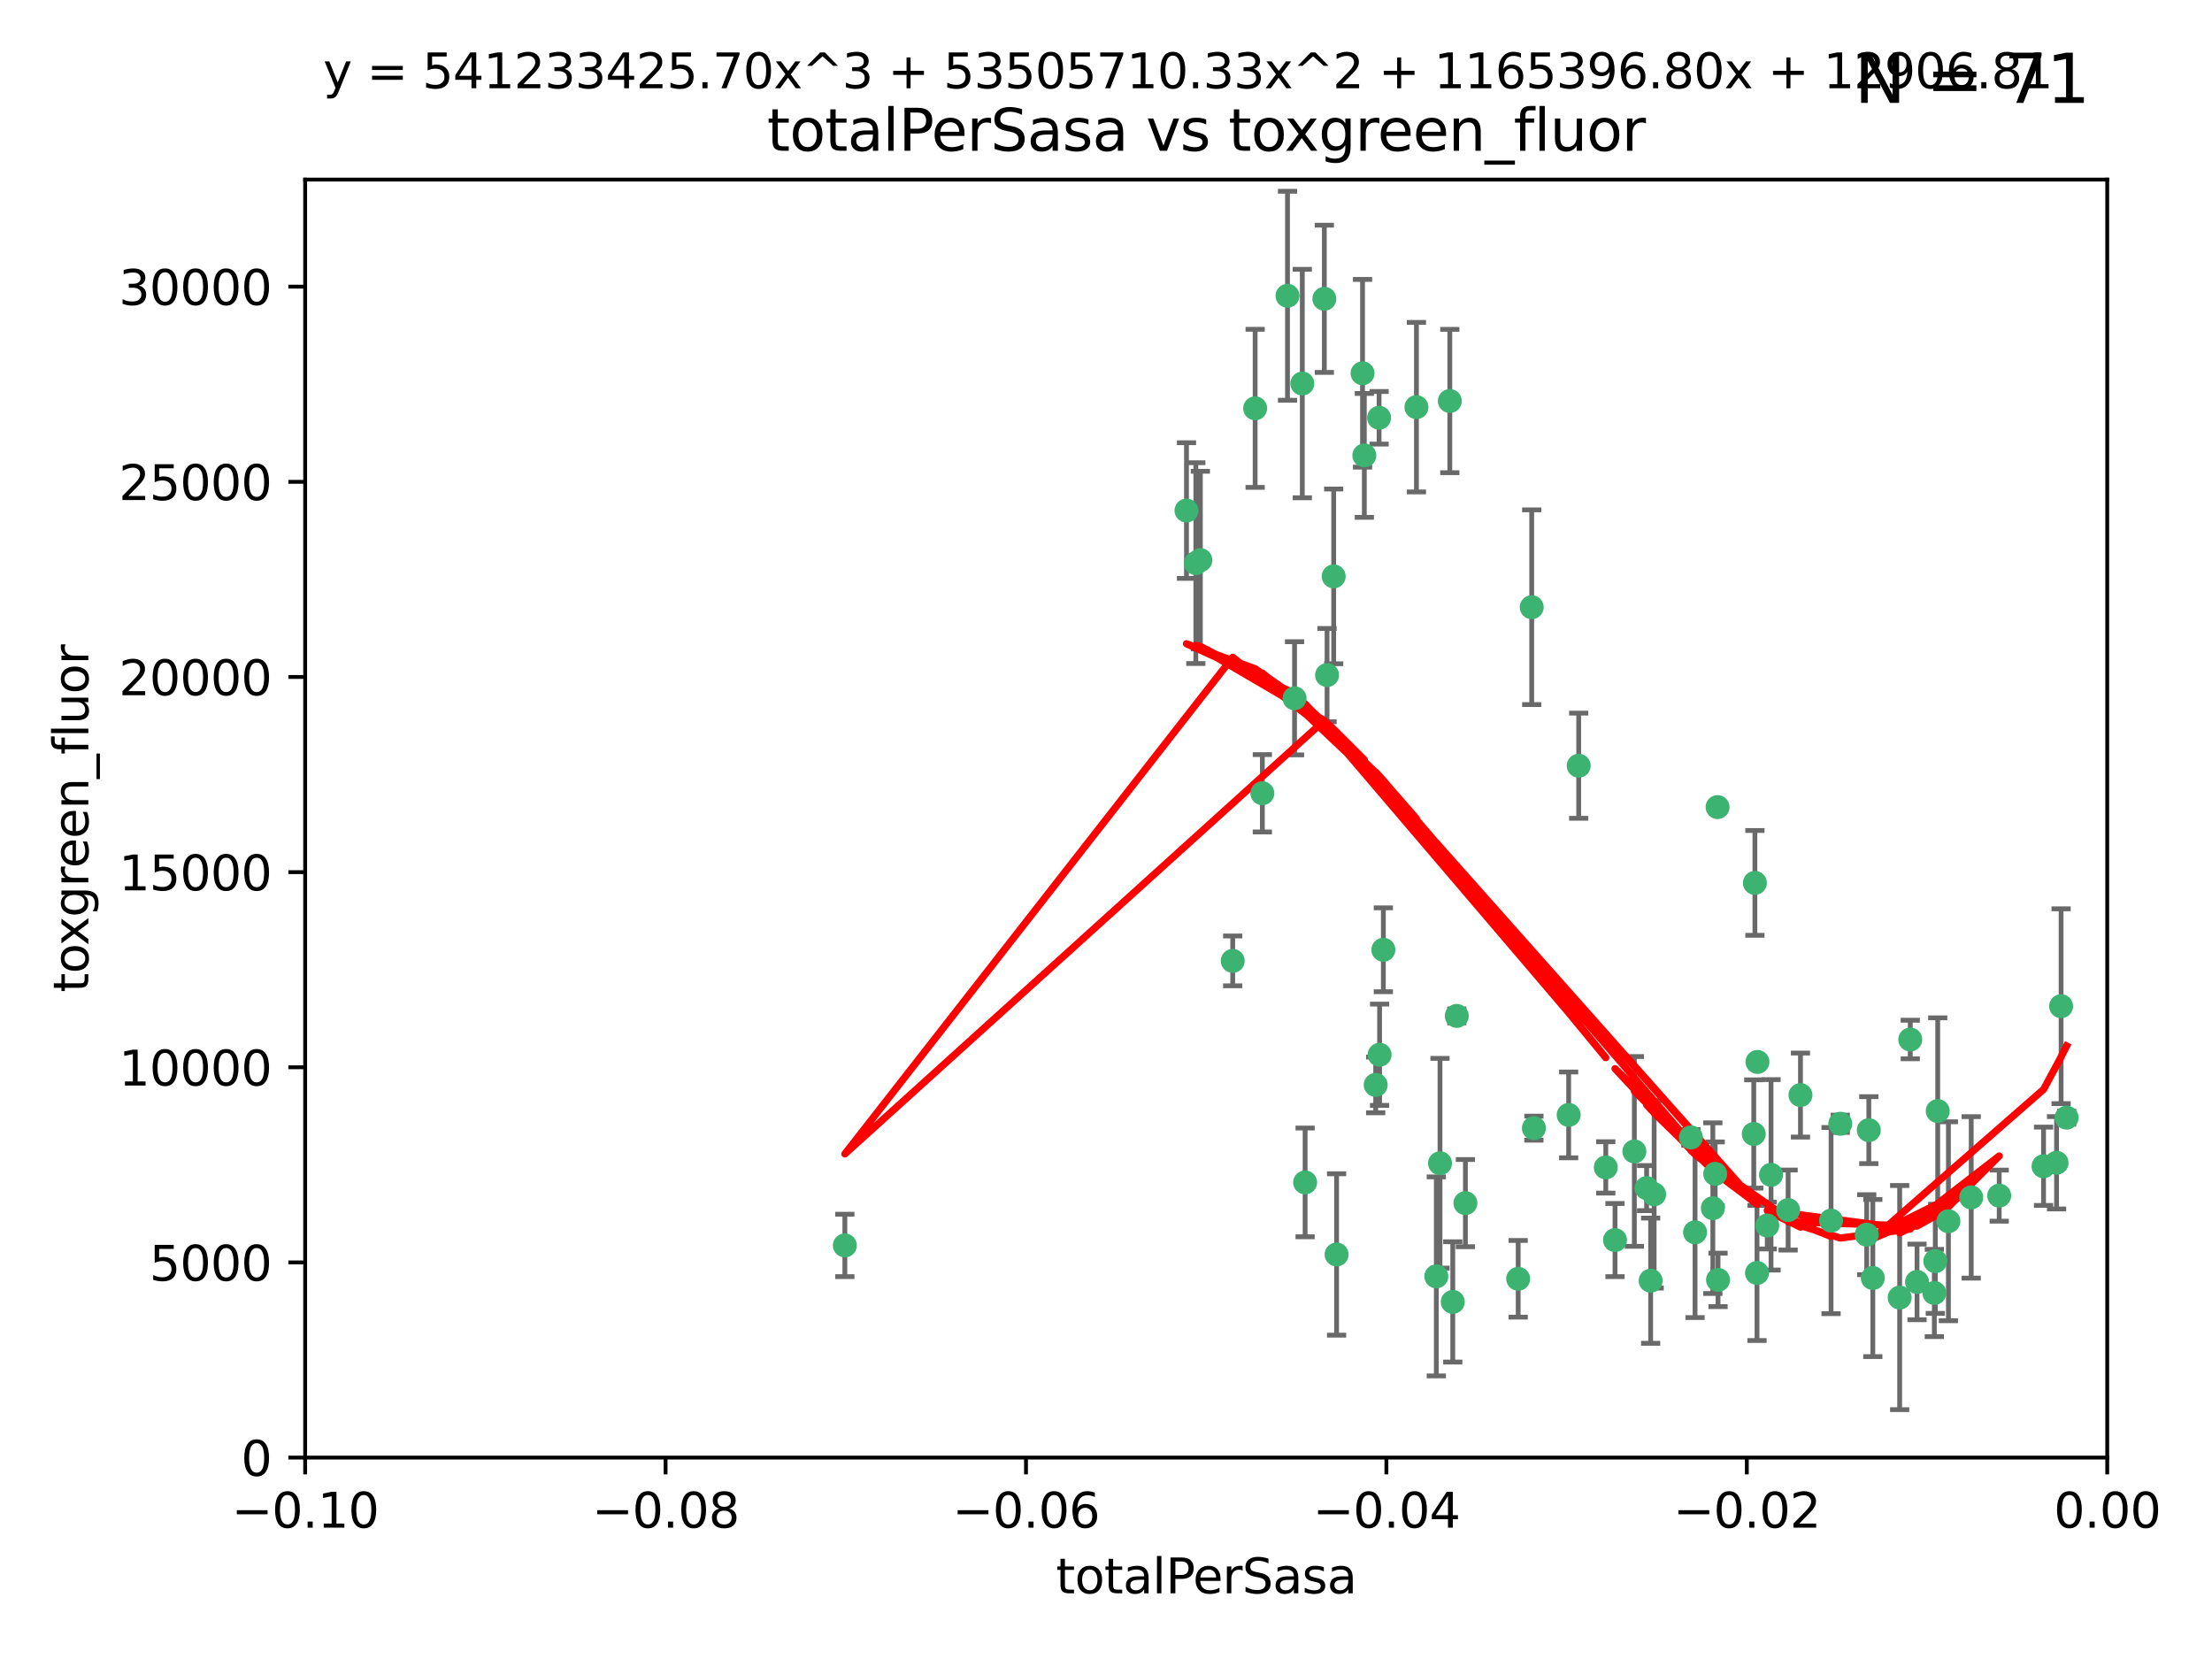 <?xml version="1.0" encoding="utf-8" standalone="no"?>
<!DOCTYPE svg PUBLIC "-//W3C//DTD SVG 1.1//EN"
  "http://www.w3.org/Graphics/SVG/1.1/DTD/svg11.dtd">
<svg xmlns:xlink="http://www.w3.org/1999/xlink" width="460.8pt" height="345.6pt" viewBox="0 0 460.8 345.6" xmlns="http://www.w3.org/2000/svg" version="1.1">
 <defs>
  <style type="text/css">*{stroke-linejoin: round; stroke-linecap: butt}</style>
 </defs>
 <g id="figure_1">
  <g id="patch_1">
   <path d="M 0 345.6 
L 460.8 345.6 
L 460.8 0 
L 0 0 
z
" style="fill: #ffffff"/>
  </g>
  <g id="axes_1">
   <g id="patch_2">
    <path d="M 63.571 303.64 
L 438.975 303.64 
L 438.975 37.411 
L 63.571 37.411 
z
" style="fill: #ffffff"/>
   </g>
   <g id="PathCollection_1">
    <defs>
     <path id="m63cf3add8f" d="M 0 1.118 
C 0.297 1.118 0.581 1 0.791 0.791 
C 1 0.581 1.118 0.297 1.118 0 
C 1.118 -0.297 1 -0.581 0.791 -0.791 
C 0.581 -1 0.297 -1.118 0 -1.118 
C -0.297 -1.118 -0.581 -1 -0.791 -0.791 
C -1 -0.581 -1.118 -0.297 -1.118 0 
C -1.118 0.297 -1 0.581 -0.791 0.791 
C -0.581 1 -0.297 1.118 0 1.118 
z
" style="stroke: #3cb371"/>
    </defs>
    <g clip-path="url(#p6204dfad64)">
     <use xlink:href="#m63cf3add8f" x="268.211" y="61.614" style="fill: #3cb371; stroke: #3cb371"/>
     <use xlink:href="#m63cf3add8f" x="247.169" y="106.358" style="fill: #3cb371; stroke: #3cb371"/>
     <use xlink:href="#m63cf3add8f" x="261.471" y="85.062" style="fill: #3cb371; stroke: #3cb371"/>
     <use xlink:href="#m63cf3add8f" x="271.293" y="79.9" style="fill: #3cb371; stroke: #3cb371"/>
     <use xlink:href="#m63cf3add8f" x="287.291" y="87.031" style="fill: #3cb371; stroke: #3cb371"/>
     <use xlink:href="#m63cf3add8f" x="269.679" y="145.468" style="fill: #3cb371; stroke: #3cb371"/>
     <use xlink:href="#m63cf3add8f" x="250.06" y="116.682" style="fill: #3cb371; stroke: #3cb371"/>
     <use xlink:href="#m63cf3add8f" x="249.114" y="117.306" style="fill: #3cb371; stroke: #3cb371"/>
     <use xlink:href="#m63cf3add8f" x="275.882" y="62.244" style="fill: #3cb371; stroke: #3cb371"/>
     <use xlink:href="#m63cf3add8f" x="175.998" y="259.442" style="fill: #3cb371; stroke: #3cb371"/>
     <use xlink:href="#m63cf3add8f" x="256.797" y="200.168" style="fill: #3cb371; stroke: #3cb371"/>
     <use xlink:href="#m63cf3add8f" x="284.216" y="94.872" style="fill: #3cb371; stroke: #3cb371"/>
     <use xlink:href="#m63cf3add8f" x="276.45" y="140.634" style="fill: #3cb371; stroke: #3cb371"/>
     <use xlink:href="#m63cf3add8f" x="277.833" y="120.071" style="fill: #3cb371; stroke: #3cb371"/>
     <use xlink:href="#m63cf3add8f" x="283.843" y="77.763" style="fill: #3cb371; stroke: #3cb371"/>
     <use xlink:href="#m63cf3add8f" x="262.972" y="165.251" style="fill: #3cb371; stroke: #3cb371"/>
     <use xlink:href="#m63cf3add8f" x="295.068" y="84.817" style="fill: #3cb371; stroke: #3cb371"/>
     <use xlink:href="#m63cf3add8f" x="287.396" y="219.726" style="fill: #3cb371; stroke: #3cb371"/>
     <use xlink:href="#m63cf3add8f" x="302.023" y="83.54" style="fill: #3cb371; stroke: #3cb371"/>
     <use xlink:href="#m63cf3add8f" x="319.539" y="235.012" style="fill: #3cb371; stroke: #3cb371"/>
     <use xlink:href="#m63cf3add8f" x="299.98" y="242.324" style="fill: #3cb371; stroke: #3cb371"/>
     <use xlink:href="#m63cf3add8f" x="286.58" y="226.007" style="fill: #3cb371; stroke: #3cb371"/>
     <use xlink:href="#m63cf3add8f" x="288.179" y="197.854" style="fill: #3cb371; stroke: #3cb371"/>
     <use xlink:href="#m63cf3add8f" x="303.471" y="211.632" style="fill: #3cb371; stroke: #3cb371"/>
     <use xlink:href="#m63cf3add8f" x="305.272" y="250.635" style="fill: #3cb371; stroke: #3cb371"/>
     <use xlink:href="#m63cf3add8f" x="319.083" y="126.494" style="fill: #3cb371; stroke: #3cb371"/>
     <use xlink:href="#m63cf3add8f" x="302.638" y="271.21" style="fill: #3cb371; stroke: #3cb371"/>
     <use xlink:href="#m63cf3add8f" x="271.88" y="246.318" style="fill: #3cb371; stroke: #3cb371"/>
     <use xlink:href="#m63cf3add8f" x="328.873" y="159.514" style="fill: #3cb371; stroke: #3cb371"/>
     <use xlink:href="#m63cf3add8f" x="316.265" y="266.399" style="fill: #3cb371; stroke: #3cb371"/>
     <use xlink:href="#m63cf3add8f" x="326.781" y="232.256" style="fill: #3cb371; stroke: #3cb371"/>
     <use xlink:href="#m63cf3add8f" x="334.515" y="243.195" style="fill: #3cb371; stroke: #3cb371"/>
     <use xlink:href="#m63cf3add8f" x="278.437" y="261.328" style="fill: #3cb371; stroke: #3cb371"/>
     <use xlink:href="#m63cf3add8f" x="357.802" y="168.134" style="fill: #3cb371; stroke: #3cb371"/>
     <use xlink:href="#m63cf3add8f" x="366.111" y="221.217" style="fill: #3cb371; stroke: #3cb371"/>
     <use xlink:href="#m63cf3add8f" x="299.212" y="265.894" style="fill: #3cb371; stroke: #3cb371"/>
     <use xlink:href="#m63cf3add8f" x="365.579" y="183.926" style="fill: #3cb371; stroke: #3cb371"/>
     <use xlink:href="#m63cf3add8f" x="340.467" y="239.862" style="fill: #3cb371; stroke: #3cb371"/>
     <use xlink:href="#m63cf3add8f" x="357.897" y="266.625" style="fill: #3cb371; stroke: #3cb371"/>
     <use xlink:href="#m63cf3add8f" x="344.587" y="248.797" style="fill: #3cb371; stroke: #3cb371"/>
     <use xlink:href="#m63cf3add8f" x="356.815" y="251.686" style="fill: #3cb371; stroke: #3cb371"/>
     <use xlink:href="#m63cf3add8f" x="357.306" y="244.545" style="fill: #3cb371; stroke: #3cb371"/>
     <use xlink:href="#m63cf3add8f" x="343.861" y="266.793" style="fill: #3cb371; stroke: #3cb371"/>
     <use xlink:href="#m63cf3add8f" x="343.023" y="247.505" style="fill: #3cb371; stroke: #3cb371"/>
     <use xlink:href="#m63cf3add8f" x="365.341" y="236.229" style="fill: #3cb371; stroke: #3cb371"/>
     <use xlink:href="#m63cf3add8f" x="336.436" y="258.329" style="fill: #3cb371; stroke: #3cb371"/>
     <use xlink:href="#m63cf3add8f" x="353.112" y="256.714" style="fill: #3cb371; stroke: #3cb371"/>
     <use xlink:href="#m63cf3add8f" x="366.016" y="265.178" style="fill: #3cb371; stroke: #3cb371"/>
     <use xlink:href="#m63cf3add8f" x="352.251" y="236.943" style="fill: #3cb371; stroke: #3cb371"/>
     <use xlink:href="#m63cf3add8f" x="375.07" y="228.123" style="fill: #3cb371; stroke: #3cb371"/>
     <use xlink:href="#m63cf3add8f" x="368.938" y="244.739" style="fill: #3cb371; stroke: #3cb371"/>
     <use xlink:href="#m63cf3add8f" x="381.442" y="254.269" style="fill: #3cb371; stroke: #3cb371"/>
     <use xlink:href="#m63cf3add8f" x="368.154" y="255.298" style="fill: #3cb371; stroke: #3cb371"/>
     <use xlink:href="#m63cf3add8f" x="397.941" y="216.55" style="fill: #3cb371; stroke: #3cb371"/>
     <use xlink:href="#m63cf3add8f" x="383.363" y="234.099" style="fill: #3cb371; stroke: #3cb371"/>
     <use xlink:href="#m63cf3add8f" x="372.5" y="252.073" style="fill: #3cb371; stroke: #3cb371"/>
     <use xlink:href="#m63cf3add8f" x="399.353" y="267.05" style="fill: #3cb371; stroke: #3cb371"/>
     <use xlink:href="#m63cf3add8f" x="403.663" y="231.454" style="fill: #3cb371; stroke: #3cb371"/>
     <use xlink:href="#m63cf3add8f" x="389.306" y="235.431" style="fill: #3cb371; stroke: #3cb371"/>
     <use xlink:href="#m63cf3add8f" x="388.871" y="257.206" style="fill: #3cb371; stroke: #3cb371"/>
     <use xlink:href="#m63cf3add8f" x="410.642" y="249.438" style="fill: #3cb371; stroke: #3cb371"/>
     <use xlink:href="#m63cf3add8f" x="403.16" y="262.719" style="fill: #3cb371; stroke: #3cb371"/>
     <use xlink:href="#m63cf3add8f" x="402.958" y="269.353" style="fill: #3cb371; stroke: #3cb371"/>
     <use xlink:href="#m63cf3add8f" x="395.734" y="270.307" style="fill: #3cb371; stroke: #3cb371"/>
     <use xlink:href="#m63cf3add8f" x="416.474" y="249.072" style="fill: #3cb371; stroke: #3cb371"/>
     <use xlink:href="#m63cf3add8f" x="405.89" y="254.408" style="fill: #3cb371; stroke: #3cb371"/>
     <use xlink:href="#m63cf3add8f" x="390.143" y="266.237" style="fill: #3cb371; stroke: #3cb371"/>
     <use xlink:href="#m63cf3add8f" x="425.707" y="242.954" style="fill: #3cb371; stroke: #3cb371"/>
     <use xlink:href="#m63cf3add8f" x="429.364" y="209.613" style="fill: #3cb371; stroke: #3cb371"/>
     <use xlink:href="#m63cf3add8f" x="428.419" y="242.227" style="fill: #3cb371; stroke: #3cb371"/>
     <use xlink:href="#m63cf3add8f" x="430.512" y="232.825" style="fill: #3cb371; stroke: #3cb371"/>
    </g>
   </g>
   <g id="matplotlib.axis_1">
    <g id="xtick_1">
     <g id="line2d_1">
      <defs>
       <path id="m50b7b47ce0" d="M 0 0 
L 0 3.5 
" style="stroke: #000000; stroke-width: 0.8"/>
      </defs>
      <g>
       <use xlink:href="#m50b7b47ce0" x="63.571" y="303.64" style="stroke: #000000; stroke-width: 0.8"/>
      </g>
     </g>
     <g id="text_1">
      <!-- −0.10 -->
      <g transform="translate(48.249 318.238)scale(0.1 -0.1)">
       <defs>
        <path id="DejaVuSans-2212" d="M 678 2272 
L 4684 2272 
L 4684 1741 
L 678 1741 
L 678 2272 
z
" transform="scale(0.016)"/>
        <path id="DejaVuSans-30" d="M 2034 4250 
Q 1547 4250 1301 3770 
Q 1056 3291 1056 2328 
Q 1056 1369 1301 889 
Q 1547 409 2034 409 
Q 2525 409 2770 889 
Q 3016 1369 3016 2328 
Q 3016 3291 2770 3770 
Q 2525 4250 2034 4250 
z
M 2034 4750 
Q 2819 4750 3233 4129 
Q 3647 3509 3647 2328 
Q 3647 1150 3233 529 
Q 2819 -91 2034 -91 
Q 1250 -91 836 529 
Q 422 1150 422 2328 
Q 422 3509 836 4129 
Q 1250 4750 2034 4750 
z
" transform="scale(0.016)"/>
        <path id="DejaVuSans-2e" d="M 684 794 
L 1344 794 
L 1344 0 
L 684 0 
L 684 794 
z
" transform="scale(0.016)"/>
        <path id="DejaVuSans-31" d="M 794 531 
L 1825 531 
L 1825 4091 
L 703 3866 
L 703 4441 
L 1819 4666 
L 2450 4666 
L 2450 531 
L 3481 531 
L 3481 0 
L 794 0 
L 794 531 
z
" transform="scale(0.016)"/>
       </defs>
       <use xlink:href="#DejaVuSans-2212"/>
       <use xlink:href="#DejaVuSans-30" x="83.789"/>
       <use xlink:href="#DejaVuSans-2e" x="147.412"/>
       <use xlink:href="#DejaVuSans-31" x="179.199"/>
       <use xlink:href="#DejaVuSans-30" x="242.822"/>
      </g>
     </g>
    </g>
    <g id="xtick_2">
     <g id="line2d_2">
      <g>
       <use xlink:href="#m50b7b47ce0" x="138.652" y="303.64" style="stroke: #000000; stroke-width: 0.8"/>
      </g>
     </g>
     <g id="text_2">
      <!-- −0.08 -->
      <g transform="translate(123.329 318.238)scale(0.1 -0.1)">
       <defs>
        <path id="DejaVuSans-38" d="M 2034 2216 
Q 1584 2216 1326 1975 
Q 1069 1734 1069 1313 
Q 1069 891 1326 650 
Q 1584 409 2034 409 
Q 2484 409 2743 651 
Q 3003 894 3003 1313 
Q 3003 1734 2745 1975 
Q 2488 2216 2034 2216 
z
M 1403 2484 
Q 997 2584 770 2862 
Q 544 3141 544 3541 
Q 544 4100 942 4425 
Q 1341 4750 2034 4750 
Q 2731 4750 3128 4425 
Q 3525 4100 3525 3541 
Q 3525 3141 3298 2862 
Q 3072 2584 2669 2484 
Q 3125 2378 3379 2068 
Q 3634 1759 3634 1313 
Q 3634 634 3220 271 
Q 2806 -91 2034 -91 
Q 1263 -91 848 271 
Q 434 634 434 1313 
Q 434 1759 690 2068 
Q 947 2378 1403 2484 
z
M 1172 3481 
Q 1172 3119 1398 2916 
Q 1625 2713 2034 2713 
Q 2441 2713 2670 2916 
Q 2900 3119 2900 3481 
Q 2900 3844 2670 4047 
Q 2441 4250 2034 4250 
Q 1625 4250 1398 4047 
Q 1172 3844 1172 3481 
z
" transform="scale(0.016)"/>
       </defs>
       <use xlink:href="#DejaVuSans-2212"/>
       <use xlink:href="#DejaVuSans-30" x="83.789"/>
       <use xlink:href="#DejaVuSans-2e" x="147.412"/>
       <use xlink:href="#DejaVuSans-30" x="179.199"/>
       <use xlink:href="#DejaVuSans-38" x="242.822"/>
      </g>
     </g>
    </g>
    <g id="xtick_3">
     <g id="line2d_3">
      <g>
       <use xlink:href="#m50b7b47ce0" x="213.733" y="303.64" style="stroke: #000000; stroke-width: 0.8"/>
      </g>
     </g>
     <g id="text_3">
      <!-- −0.06 -->
      <g transform="translate(198.41 318.238)scale(0.1 -0.1)">
       <defs>
        <path id="DejaVuSans-36" d="M 2113 2584 
Q 1688 2584 1439 2293 
Q 1191 2003 1191 1497 
Q 1191 994 1439 701 
Q 1688 409 2113 409 
Q 2538 409 2786 701 
Q 3034 994 3034 1497 
Q 3034 2003 2786 2293 
Q 2538 2584 2113 2584 
z
M 3366 4563 
L 3366 3988 
Q 3128 4100 2886 4159 
Q 2644 4219 2406 4219 
Q 1781 4219 1451 3797 
Q 1122 3375 1075 2522 
Q 1259 2794 1537 2939 
Q 1816 3084 2150 3084 
Q 2853 3084 3261 2657 
Q 3669 2231 3669 1497 
Q 3669 778 3244 343 
Q 2819 -91 2113 -91 
Q 1303 -91 875 529 
Q 447 1150 447 2328 
Q 447 3434 972 4092 
Q 1497 4750 2381 4750 
Q 2619 4750 2861 4703 
Q 3103 4656 3366 4563 
z
" transform="scale(0.016)"/>
       </defs>
       <use xlink:href="#DejaVuSans-2212"/>
       <use xlink:href="#DejaVuSans-30" x="83.789"/>
       <use xlink:href="#DejaVuSans-2e" x="147.412"/>
       <use xlink:href="#DejaVuSans-30" x="179.199"/>
       <use xlink:href="#DejaVuSans-36" x="242.822"/>
      </g>
     </g>
    </g>
    <g id="xtick_4">
     <g id="line2d_4">
      <g>
       <use xlink:href="#m50b7b47ce0" x="288.813" y="303.64" style="stroke: #000000; stroke-width: 0.8"/>
      </g>
     </g>
     <g id="text_4">
      <!-- −0.04 -->
      <g transform="translate(273.491 318.238)scale(0.1 -0.1)">
       <defs>
        <path id="DejaVuSans-34" d="M 2419 4116 
L 825 1625 
L 2419 1625 
L 2419 4116 
z
M 2253 4666 
L 3047 4666 
L 3047 1625 
L 3713 1625 
L 3713 1100 
L 3047 1100 
L 3047 0 
L 2419 0 
L 2419 1100 
L 313 1100 
L 313 1709 
L 2253 4666 
z
" transform="scale(0.016)"/>
       </defs>
       <use xlink:href="#DejaVuSans-2212"/>
       <use xlink:href="#DejaVuSans-30" x="83.789"/>
       <use xlink:href="#DejaVuSans-2e" x="147.412"/>
       <use xlink:href="#DejaVuSans-30" x="179.199"/>
       <use xlink:href="#DejaVuSans-34" x="242.822"/>
      </g>
     </g>
    </g>
    <g id="xtick_5">
     <g id="line2d_5">
      <g>
       <use xlink:href="#m50b7b47ce0" x="363.894" y="303.64" style="stroke: #000000; stroke-width: 0.8"/>
      </g>
     </g>
     <g id="text_5">
      <!-- −0.02 -->
      <g transform="translate(348.572 318.238)scale(0.1 -0.1)">
       <defs>
        <path id="DejaVuSans-32" d="M 1228 531 
L 3431 531 
L 3431 0 
L 469 0 
L 469 531 
Q 828 903 1448 1529 
Q 2069 2156 2228 2338 
Q 2531 2678 2651 2914 
Q 2772 3150 2772 3378 
Q 2772 3750 2511 3984 
Q 2250 4219 1831 4219 
Q 1534 4219 1204 4116 
Q 875 4013 500 3803 
L 500 4441 
Q 881 4594 1212 4672 
Q 1544 4750 1819 4750 
Q 2544 4750 2975 4387 
Q 3406 4025 3406 3419 
Q 3406 3131 3298 2873 
Q 3191 2616 2906 2266 
Q 2828 2175 2409 1742 
Q 1991 1309 1228 531 
z
" transform="scale(0.016)"/>
       </defs>
       <use xlink:href="#DejaVuSans-2212"/>
       <use xlink:href="#DejaVuSans-30" x="83.789"/>
       <use xlink:href="#DejaVuSans-2e" x="147.412"/>
       <use xlink:href="#DejaVuSans-30" x="179.199"/>
       <use xlink:href="#DejaVuSans-32" x="242.822"/>
      </g>
     </g>
    </g>
    <g id="xtick_6">
     <g id="line2d_6">
      <g>
       <use xlink:href="#m50b7b47ce0" x="438.975" y="303.64" style="stroke: #000000; stroke-width: 0.8"/>
      </g>
     </g>
     <g id="text_6">
      <!-- 0.00 -->
      <g transform="translate(427.842 318.238)scale(0.1 -0.1)">
       <use xlink:href="#DejaVuSans-30"/>
       <use xlink:href="#DejaVuSans-2e" x="63.623"/>
       <use xlink:href="#DejaVuSans-30" x="95.41"/>
       <use xlink:href="#DejaVuSans-30" x="159.033"/>
      </g>
     </g>
    </g>
    <g id="text_7">
     <!-- totalPerSasa -->
     <g transform="translate(219.968 331.917)scale(0.1 -0.1)">
      <defs>
       <path id="DejaVuSans-74" d="M 1172 4494 
L 1172 3500 
L 2356 3500 
L 2356 3053 
L 1172 3053 
L 1172 1153 
Q 1172 725 1289 603 
Q 1406 481 1766 481 
L 2356 481 
L 2356 0 
L 1766 0 
Q 1100 0 847 248 
Q 594 497 594 1153 
L 594 3053 
L 172 3053 
L 172 3500 
L 594 3500 
L 594 4494 
L 1172 4494 
z
" transform="scale(0.016)"/>
       <path id="DejaVuSans-6f" d="M 1959 3097 
Q 1497 3097 1228 2736 
Q 959 2375 959 1747 
Q 959 1119 1226 758 
Q 1494 397 1959 397 
Q 2419 397 2687 759 
Q 2956 1122 2956 1747 
Q 2956 2369 2687 2733 
Q 2419 3097 1959 3097 
z
M 1959 3584 
Q 2709 3584 3137 3096 
Q 3566 2609 3566 1747 
Q 3566 888 3137 398 
Q 2709 -91 1959 -91 
Q 1206 -91 779 398 
Q 353 888 353 1747 
Q 353 2609 779 3096 
Q 1206 3584 1959 3584 
z
" transform="scale(0.016)"/>
       <path id="DejaVuSans-61" d="M 2194 1759 
Q 1497 1759 1228 1600 
Q 959 1441 959 1056 
Q 959 750 1161 570 
Q 1363 391 1709 391 
Q 2188 391 2477 730 
Q 2766 1069 2766 1631 
L 2766 1759 
L 2194 1759 
z
M 3341 1997 
L 3341 0 
L 2766 0 
L 2766 531 
Q 2569 213 2275 61 
Q 1981 -91 1556 -91 
Q 1019 -91 701 211 
Q 384 513 384 1019 
Q 384 1609 779 1909 
Q 1175 2209 1959 2209 
L 2766 2209 
L 2766 2266 
Q 2766 2663 2505 2880 
Q 2244 3097 1772 3097 
Q 1472 3097 1187 3025 
Q 903 2953 641 2809 
L 641 3341 
Q 956 3463 1253 3523 
Q 1550 3584 1831 3584 
Q 2591 3584 2966 3190 
Q 3341 2797 3341 1997 
z
" transform="scale(0.016)"/>
       <path id="DejaVuSans-6c" d="M 603 4863 
L 1178 4863 
L 1178 0 
L 603 0 
L 603 4863 
z
" transform="scale(0.016)"/>
       <path id="DejaVuSans-50" d="M 1259 4147 
L 1259 2394 
L 2053 2394 
Q 2494 2394 2734 2622 
Q 2975 2850 2975 3272 
Q 2975 3691 2734 3919 
Q 2494 4147 2053 4147 
L 1259 4147 
z
M 628 4666 
L 2053 4666 
Q 2838 4666 3239 4311 
Q 3641 3956 3641 3272 
Q 3641 2581 3239 2228 
Q 2838 1875 2053 1875 
L 1259 1875 
L 1259 0 
L 628 0 
L 628 4666 
z
" transform="scale(0.016)"/>
       <path id="DejaVuSans-65" d="M 3597 1894 
L 3597 1613 
L 953 1613 
Q 991 1019 1311 708 
Q 1631 397 2203 397 
Q 2534 397 2845 478 
Q 3156 559 3463 722 
L 3463 178 
Q 3153 47 2828 -22 
Q 2503 -91 2169 -91 
Q 1331 -91 842 396 
Q 353 884 353 1716 
Q 353 2575 817 3079 
Q 1281 3584 2069 3584 
Q 2775 3584 3186 3129 
Q 3597 2675 3597 1894 
z
M 3022 2063 
Q 3016 2534 2758 2815 
Q 2500 3097 2075 3097 
Q 1594 3097 1305 2825 
Q 1016 2553 972 2059 
L 3022 2063 
z
" transform="scale(0.016)"/>
       <path id="DejaVuSans-72" d="M 2631 2963 
Q 2534 3019 2420 3045 
Q 2306 3072 2169 3072 
Q 1681 3072 1420 2755 
Q 1159 2438 1159 1844 
L 1159 0 
L 581 0 
L 581 3500 
L 1159 3500 
L 1159 2956 
Q 1341 3275 1631 3429 
Q 1922 3584 2338 3584 
Q 2397 3584 2469 3576 
Q 2541 3569 2628 3553 
L 2631 2963 
z
" transform="scale(0.016)"/>
       <path id="DejaVuSans-53" d="M 3425 4513 
L 3425 3897 
Q 3066 4069 2747 4153 
Q 2428 4238 2131 4238 
Q 1616 4238 1336 4038 
Q 1056 3838 1056 3469 
Q 1056 3159 1242 3001 
Q 1428 2844 1947 2747 
L 2328 2669 
Q 3034 2534 3370 2195 
Q 3706 1856 3706 1288 
Q 3706 609 3251 259 
Q 2797 -91 1919 -91 
Q 1588 -91 1214 -16 
Q 841 59 441 206 
L 441 856 
Q 825 641 1194 531 
Q 1563 422 1919 422 
Q 2459 422 2753 634 
Q 3047 847 3047 1241 
Q 3047 1584 2836 1778 
Q 2625 1972 2144 2069 
L 1759 2144 
Q 1053 2284 737 2584 
Q 422 2884 422 3419 
Q 422 4038 858 4394 
Q 1294 4750 2059 4750 
Q 2388 4750 2728 4690 
Q 3069 4631 3425 4513 
z
" transform="scale(0.016)"/>
       <path id="DejaVuSans-73" d="M 2834 3397 
L 2834 2853 
Q 2591 2978 2328 3040 
Q 2066 3103 1784 3103 
Q 1356 3103 1142 2972 
Q 928 2841 928 2578 
Q 928 2378 1081 2264 
Q 1234 2150 1697 2047 
L 1894 2003 
Q 2506 1872 2764 1633 
Q 3022 1394 3022 966 
Q 3022 478 2636 193 
Q 2250 -91 1575 -91 
Q 1294 -91 989 -36 
Q 684 19 347 128 
L 347 722 
Q 666 556 975 473 
Q 1284 391 1588 391 
Q 1994 391 2212 530 
Q 2431 669 2431 922 
Q 2431 1156 2273 1281 
Q 2116 1406 1581 1522 
L 1381 1569 
Q 847 1681 609 1914 
Q 372 2147 372 2553 
Q 372 3047 722 3315 
Q 1072 3584 1716 3584 
Q 2034 3584 2315 3537 
Q 2597 3491 2834 3397 
z
" transform="scale(0.016)"/>
      </defs>
      <use xlink:href="#DejaVuSans-74"/>
      <use xlink:href="#DejaVuSans-6f" x="39.209"/>
      <use xlink:href="#DejaVuSans-74" x="100.391"/>
      <use xlink:href="#DejaVuSans-61" x="139.6"/>
      <use xlink:href="#DejaVuSans-6c" x="200.879"/>
      <use xlink:href="#DejaVuSans-50" x="228.662"/>
      <use xlink:href="#DejaVuSans-65" x="285.34"/>
      <use xlink:href="#DejaVuSans-72" x="346.863"/>
      <use xlink:href="#DejaVuSans-53" x="387.977"/>
      <use xlink:href="#DejaVuSans-61" x="451.453"/>
      <use xlink:href="#DejaVuSans-73" x="512.732"/>
      <use xlink:href="#DejaVuSans-61" x="564.832"/>
     </g>
    </g>
   </g>
   <g id="matplotlib.axis_2">
    <g id="ytick_1">
     <g id="line2d_7">
      <defs>
       <path id="m64e9ecdaa9" d="M 0 0 
L -3.5 0 
" style="stroke: #000000; stroke-width: 0.8"/>
      </defs>
      <g>
       <use xlink:href="#m64e9ecdaa9" x="63.571" y="303.64" style="stroke: #000000; stroke-width: 0.8"/>
      </g>
     </g>
     <g id="text_8">
      <!-- 0 -->
      <g transform="translate(50.209 307.439)scale(0.1 -0.1)">
       <use xlink:href="#DejaVuSans-30"/>
      </g>
     </g>
    </g>
    <g id="ytick_2">
     <g id="line2d_8">
      <g>
       <use xlink:href="#m64e9ecdaa9" x="63.571" y="262.986" style="stroke: #000000; stroke-width: 0.8"/>
      </g>
     </g>
     <g id="text_9">
      <!-- 5000 -->
      <g transform="translate(31.121 266.786)scale(0.1 -0.1)">
       <defs>
        <path id="DejaVuSans-35" d="M 691 4666 
L 3169 4666 
L 3169 4134 
L 1269 4134 
L 1269 2991 
Q 1406 3038 1543 3061 
Q 1681 3084 1819 3084 
Q 2600 3084 3056 2656 
Q 3513 2228 3513 1497 
Q 3513 744 3044 326 
Q 2575 -91 1722 -91 
Q 1428 -91 1123 -41 
Q 819 9 494 109 
L 494 744 
Q 775 591 1075 516 
Q 1375 441 1709 441 
Q 2250 441 2565 725 
Q 2881 1009 2881 1497 
Q 2881 1984 2565 2268 
Q 2250 2553 1709 2553 
Q 1456 2553 1204 2497 
Q 953 2441 691 2322 
L 691 4666 
z
" transform="scale(0.016)"/>
       </defs>
       <use xlink:href="#DejaVuSans-35"/>
       <use xlink:href="#DejaVuSans-30" x="63.623"/>
       <use xlink:href="#DejaVuSans-30" x="127.246"/>
       <use xlink:href="#DejaVuSans-30" x="190.869"/>
      </g>
     </g>
    </g>
    <g id="ytick_3">
     <g id="line2d_9">
      <g>
       <use xlink:href="#m64e9ecdaa9" x="63.571" y="222.333" style="stroke: #000000; stroke-width: 0.8"/>
      </g>
     </g>
     <g id="text_10">
      <!-- 10000 -->
      <g transform="translate(24.759 226.132)scale(0.1 -0.1)">
       <use xlink:href="#DejaVuSans-31"/>
       <use xlink:href="#DejaVuSans-30" x="63.623"/>
       <use xlink:href="#DejaVuSans-30" x="127.246"/>
       <use xlink:href="#DejaVuSans-30" x="190.869"/>
       <use xlink:href="#DejaVuSans-30" x="254.492"/>
      </g>
     </g>
    </g>
    <g id="ytick_4">
     <g id="line2d_10">
      <g>
       <use xlink:href="#m64e9ecdaa9" x="63.571" y="181.679" style="stroke: #000000; stroke-width: 0.8"/>
      </g>
     </g>
     <g id="text_11">
      <!-- 15000 -->
      <g transform="translate(24.759 185.478)scale(0.1 -0.1)">
       <use xlink:href="#DejaVuSans-31"/>
       <use xlink:href="#DejaVuSans-35" x="63.623"/>
       <use xlink:href="#DejaVuSans-30" x="127.246"/>
       <use xlink:href="#DejaVuSans-30" x="190.869"/>
       <use xlink:href="#DejaVuSans-30" x="254.492"/>
      </g>
     </g>
    </g>
    <g id="ytick_5">
     <g id="line2d_11">
      <g>
       <use xlink:href="#m64e9ecdaa9" x="63.571" y="141.026" style="stroke: #000000; stroke-width: 0.8"/>
      </g>
     </g>
     <g id="text_12">
      <!-- 20000 -->
      <g transform="translate(24.759 144.825)scale(0.1 -0.1)">
       <use xlink:href="#DejaVuSans-32"/>
       <use xlink:href="#DejaVuSans-30" x="63.623"/>
       <use xlink:href="#DejaVuSans-30" x="127.246"/>
       <use xlink:href="#DejaVuSans-30" x="190.869"/>
       <use xlink:href="#DejaVuSans-30" x="254.492"/>
      </g>
     </g>
    </g>
    <g id="ytick_6">
     <g id="line2d_12">
      <g>
       <use xlink:href="#m64e9ecdaa9" x="63.571" y="100.372" style="stroke: #000000; stroke-width: 0.8"/>
      </g>
     </g>
     <g id="text_13">
      <!-- 25000 -->
      <g transform="translate(24.759 104.171)scale(0.1 -0.1)">
       <use xlink:href="#DejaVuSans-32"/>
       <use xlink:href="#DejaVuSans-35" x="63.623"/>
       <use xlink:href="#DejaVuSans-30" x="127.246"/>
       <use xlink:href="#DejaVuSans-30" x="190.869"/>
       <use xlink:href="#DejaVuSans-30" x="254.492"/>
      </g>
     </g>
    </g>
    <g id="ytick_7">
     <g id="line2d_13">
      <g>
       <use xlink:href="#m64e9ecdaa9" x="63.571" y="59.718" style="stroke: #000000; stroke-width: 0.8"/>
      </g>
     </g>
     <g id="text_14">
      <!-- 30000 -->
      <g transform="translate(24.759 63.518)scale(0.1 -0.1)">
       <defs>
        <path id="DejaVuSans-33" d="M 2597 2516 
Q 3050 2419 3304 2112 
Q 3559 1806 3559 1356 
Q 3559 666 3084 287 
Q 2609 -91 1734 -91 
Q 1441 -91 1130 -33 
Q 819 25 488 141 
L 488 750 
Q 750 597 1062 519 
Q 1375 441 1716 441 
Q 2309 441 2620 675 
Q 2931 909 2931 1356 
Q 2931 1769 2642 2001 
Q 2353 2234 1838 2234 
L 1294 2234 
L 1294 2753 
L 1863 2753 
Q 2328 2753 2575 2939 
Q 2822 3125 2822 3475 
Q 2822 3834 2567 4026 
Q 2313 4219 1838 4219 
Q 1578 4219 1281 4162 
Q 984 4106 628 3988 
L 628 4550 
Q 988 4650 1302 4700 
Q 1616 4750 1894 4750 
Q 2613 4750 3031 4423 
Q 3450 4097 3450 3541 
Q 3450 3153 3228 2886 
Q 3006 2619 2597 2516 
z
" transform="scale(0.016)"/>
       </defs>
       <use xlink:href="#DejaVuSans-33"/>
       <use xlink:href="#DejaVuSans-30" x="63.623"/>
       <use xlink:href="#DejaVuSans-30" x="127.246"/>
       <use xlink:href="#DejaVuSans-30" x="190.869"/>
       <use xlink:href="#DejaVuSans-30" x="254.492"/>
      </g>
     </g>
    </g>
    <g id="text_15">
     <!-- toxgreen_fluor -->
     <g transform="translate(18.401 206.72)rotate(-90)scale(0.1 -0.1)">
      <defs>
       <path id="DejaVuSans-78" d="M 3513 3500 
L 2247 1797 
L 3578 0 
L 2900 0 
L 1881 1375 
L 863 0 
L 184 0 
L 1544 1831 
L 300 3500 
L 978 3500 
L 1906 2253 
L 2834 3500 
L 3513 3500 
z
" transform="scale(0.016)"/>
       <path id="DejaVuSans-67" d="M 2906 1791 
Q 2906 2416 2648 2759 
Q 2391 3103 1925 3103 
Q 1463 3103 1205 2759 
Q 947 2416 947 1791 
Q 947 1169 1205 825 
Q 1463 481 1925 481 
Q 2391 481 2648 825 
Q 2906 1169 2906 1791 
z
M 3481 434 
Q 3481 -459 3084 -895 
Q 2688 -1331 1869 -1331 
Q 1566 -1331 1297 -1286 
Q 1028 -1241 775 -1147 
L 775 -588 
Q 1028 -725 1275 -790 
Q 1522 -856 1778 -856 
Q 2344 -856 2625 -561 
Q 2906 -266 2906 331 
L 2906 616 
Q 2728 306 2450 153 
Q 2172 0 1784 0 
Q 1141 0 747 490 
Q 353 981 353 1791 
Q 353 2603 747 3093 
Q 1141 3584 1784 3584 
Q 2172 3584 2450 3431 
Q 2728 3278 2906 2969 
L 2906 3500 
L 3481 3500 
L 3481 434 
z
" transform="scale(0.016)"/>
       <path id="DejaVuSans-6e" d="M 3513 2113 
L 3513 0 
L 2938 0 
L 2938 2094 
Q 2938 2591 2744 2837 
Q 2550 3084 2163 3084 
Q 1697 3084 1428 2787 
Q 1159 2491 1159 1978 
L 1159 0 
L 581 0 
L 581 3500 
L 1159 3500 
L 1159 2956 
Q 1366 3272 1645 3428 
Q 1925 3584 2291 3584 
Q 2894 3584 3203 3211 
Q 3513 2838 3513 2113 
z
" transform="scale(0.016)"/>
       <path id="DejaVuSans-5f" d="M 3263 -1063 
L 3263 -1509 
L -63 -1509 
L -63 -1063 
L 3263 -1063 
z
" transform="scale(0.016)"/>
       <path id="DejaVuSans-66" d="M 2375 4863 
L 2375 4384 
L 1825 4384 
Q 1516 4384 1395 4259 
Q 1275 4134 1275 3809 
L 1275 3500 
L 2222 3500 
L 2222 3053 
L 1275 3053 
L 1275 0 
L 697 0 
L 697 3053 
L 147 3053 
L 147 3500 
L 697 3500 
L 697 3744 
Q 697 4328 969 4595 
Q 1241 4863 1831 4863 
L 2375 4863 
z
" transform="scale(0.016)"/>
       <path id="DejaVuSans-75" d="M 544 1381 
L 544 3500 
L 1119 3500 
L 1119 1403 
Q 1119 906 1312 657 
Q 1506 409 1894 409 
Q 2359 409 2629 706 
Q 2900 1003 2900 1516 
L 2900 3500 
L 3475 3500 
L 3475 0 
L 2900 0 
L 2900 538 
Q 2691 219 2414 64 
Q 2138 -91 1772 -91 
Q 1169 -91 856 284 
Q 544 659 544 1381 
z
M 1991 3584 
L 1991 3584 
z
" transform="scale(0.016)"/>
      </defs>
      <use xlink:href="#DejaVuSans-74"/>
      <use xlink:href="#DejaVuSans-6f" x="39.209"/>
      <use xlink:href="#DejaVuSans-78" x="97.266"/>
      <use xlink:href="#DejaVuSans-67" x="156.445"/>
      <use xlink:href="#DejaVuSans-72" x="219.922"/>
      <use xlink:href="#DejaVuSans-65" x="258.785"/>
      <use xlink:href="#DejaVuSans-65" x="320.309"/>
      <use xlink:href="#DejaVuSans-6e" x="381.832"/>
      <use xlink:href="#DejaVuSans-5f" x="445.211"/>
      <use xlink:href="#DejaVuSans-66" x="495.211"/>
      <use xlink:href="#DejaVuSans-6c" x="530.416"/>
      <use xlink:href="#DejaVuSans-75" x="558.199"/>
      <use xlink:href="#DejaVuSans-6f" x="621.578"/>
      <use xlink:href="#DejaVuSans-72" x="682.76"/>
     </g>
    </g>
   </g>
   <g id="LineCollection_1">
    <path d="M 268.211 83.38 
L 268.211 39.848 
" clip-path="url(#p6204dfad64)" style="fill: none; stroke: #696969"/>
    <path d="M 247.169 120.489 
L 247.169 92.227 
" clip-path="url(#p6204dfad64)" style="fill: none; stroke: #696969"/>
    <path d="M 261.471 101.528 
L 261.471 68.595 
" clip-path="url(#p6204dfad64)" style="fill: none; stroke: #696969"/>
    <path d="M 271.293 103.698 
L 271.293 56.102 
" clip-path="url(#p6204dfad64)" style="fill: none; stroke: #696969"/>
    <path d="M 287.291 92.506 
L 287.291 81.557 
" clip-path="url(#p6204dfad64)" style="fill: none; stroke: #696969"/>
    <path d="M 269.679 157.254 
L 269.679 133.683 
" clip-path="url(#p6204dfad64)" style="fill: none; stroke: #696969"/>
    <path d="M 250.06 135.19 
L 250.06 98.175 
" clip-path="url(#p6204dfad64)" style="fill: none; stroke: #696969"/>
    <path d="M 249.114 138.218 
L 249.114 96.393 
" clip-path="url(#p6204dfad64)" style="fill: none; stroke: #696969"/>
    <path d="M 275.882 77.579 
L 275.882 46.91 
" clip-path="url(#p6204dfad64)" style="fill: none; stroke: #696969"/>
    <path d="M 175.998 265.941 
L 175.998 252.944 
" clip-path="url(#p6204dfad64)" style="fill: none; stroke: #696969"/>
    <path d="M 256.797 205.359 
L 256.797 194.977 
" clip-path="url(#p6204dfad64)" style="fill: none; stroke: #696969"/>
    <path d="M 284.216 107.775 
L 284.216 81.969 
" clip-path="url(#p6204dfad64)" style="fill: none; stroke: #696969"/>
    <path d="M 276.45 150.349 
L 276.45 130.92 
" clip-path="url(#p6204dfad64)" style="fill: none; stroke: #696969"/>
    <path d="M 277.833 138.271 
L 277.833 101.87 
" clip-path="url(#p6204dfad64)" style="fill: none; stroke: #696969"/>
    <path d="M 283.843 97.317 
L 283.843 58.209 
" clip-path="url(#p6204dfad64)" style="fill: none; stroke: #696969"/>
    <path d="M 262.972 173.31 
L 262.972 157.193 
" clip-path="url(#p6204dfad64)" style="fill: none; stroke: #696969"/>
    <path d="M 295.068 102.476 
L 295.068 67.157 
" clip-path="url(#p6204dfad64)" style="fill: none; stroke: #696969"/>
    <path d="M 287.396 230.277 
L 287.396 209.176 
" clip-path="url(#p6204dfad64)" style="fill: none; stroke: #696969"/>
    <path d="M 302.023 98.468 
L 302.023 68.613 
" clip-path="url(#p6204dfad64)" style="fill: none; stroke: #696969"/>
    <path d="M 319.539 237.516 
L 319.539 232.507 
" clip-path="url(#p6204dfad64)" style="fill: none; stroke: #696969"/>
    <path d="M 299.98 264.166 
L 299.98 220.481 
" clip-path="url(#p6204dfad64)" style="fill: none; stroke: #696969"/>
    <path d="M 286.58 231.811 
L 286.58 220.203 
" clip-path="url(#p6204dfad64)" style="fill: none; stroke: #696969"/>
    <path d="M 288.179 206.59 
L 288.179 189.118 
" clip-path="url(#p6204dfad64)" style="fill: none; stroke: #696969"/>
    <path d="M 303.471 213.084 
L 303.471 210.18 
" clip-path="url(#p6204dfad64)" style="fill: none; stroke: #696969"/>
    <path d="M 305.272 259.717 
L 305.272 241.553 
" clip-path="url(#p6204dfad64)" style="fill: none; stroke: #696969"/>
    <path d="M 319.083 146.774 
L 319.083 106.214 
" clip-path="url(#p6204dfad64)" style="fill: none; stroke: #696969"/>
    <path d="M 302.638 283.742 
L 302.638 258.678 
" clip-path="url(#p6204dfad64)" style="fill: none; stroke: #696969"/>
    <path d="M 271.88 257.644 
L 271.88 234.991 
" clip-path="url(#p6204dfad64)" style="fill: none; stroke: #696969"/>
    <path d="M 328.873 170.467 
L 328.873 148.56 
" clip-path="url(#p6204dfad64)" style="fill: none; stroke: #696969"/>
    <path d="M 316.265 274.385 
L 316.265 258.414 
" clip-path="url(#p6204dfad64)" style="fill: none; stroke: #696969"/>
    <path d="M 326.781 241.194 
L 326.781 223.317 
" clip-path="url(#p6204dfad64)" style="fill: none; stroke: #696969"/>
    <path d="M 334.515 248.545 
L 334.515 237.845 
" clip-path="url(#p6204dfad64)" style="fill: none; stroke: #696969"/>
    <path d="M 278.437 278.138 
L 278.437 244.518 
" clip-path="url(#p6204dfad64)" style="fill: none; stroke: #696969"/>
    <path d="M 357.802 168.892 
L 357.802 167.376 
" clip-path="url(#p6204dfad64)" style="fill: none; stroke: #696969"/>
    <path d="M 366.111 222.051 
L 366.111 220.383 
" clip-path="url(#p6204dfad64)" style="fill: none; stroke: #696969"/>
    <path d="M 299.212 286.62 
L 299.212 245.167 
" clip-path="url(#p6204dfad64)" style="fill: none; stroke: #696969"/>
    <path d="M 365.579 194.845 
L 365.579 173.007 
" clip-path="url(#p6204dfad64)" style="fill: none; stroke: #696969"/>
    <path d="M 340.467 259.624 
L 340.467 220.1 
" clip-path="url(#p6204dfad64)" style="fill: none; stroke: #696969"/>
    <path d="M 357.897 272.192 
L 357.897 261.058 
" clip-path="url(#p6204dfad64)" style="fill: none; stroke: #696969"/>
    <path d="M 344.587 268.328 
L 344.587 229.266 
" clip-path="url(#p6204dfad64)" style="fill: none; stroke: #696969"/>
    <path d="M 356.815 269.46 
L 356.815 233.912 
" clip-path="url(#p6204dfad64)" style="fill: none; stroke: #696969"/>
    <path d="M 357.306 251.202 
L 357.306 237.887 
" clip-path="url(#p6204dfad64)" style="fill: none; stroke: #696969"/>
    <path d="M 343.861 279.835 
L 343.861 253.752 
" clip-path="url(#p6204dfad64)" style="fill: none; stroke: #696969"/>
    <path d="M 343.023 252.2 
L 343.023 242.809 
" clip-path="url(#p6204dfad64)" style="fill: none; stroke: #696969"/>
    <path d="M 365.341 247.506 
L 365.341 224.952 
" clip-path="url(#p6204dfad64)" style="fill: none; stroke: #696969"/>
    <path d="M 336.436 265.947 
L 336.436 250.711 
" clip-path="url(#p6204dfad64)" style="fill: none; stroke: #696969"/>
    <path d="M 353.112 274.47 
L 353.112 238.958 
" clip-path="url(#p6204dfad64)" style="fill: none; stroke: #696969"/>
    <path d="M 366.016 279.248 
L 366.016 251.108 
" clip-path="url(#p6204dfad64)" style="fill: none; stroke: #696969"/>
    <path d="M 352.251 238.573 
L 352.251 235.313 
" clip-path="url(#p6204dfad64)" style="fill: none; stroke: #696969"/>
    <path d="M 375.07 236.876 
L 375.07 219.369 
" clip-path="url(#p6204dfad64)" style="fill: none; stroke: #696969"/>
    <path d="M 368.938 264.575 
L 368.938 224.902 
" clip-path="url(#p6204dfad64)" style="fill: none; stroke: #696969"/>
    <path d="M 381.442 273.656 
L 381.442 234.881 
" clip-path="url(#p6204dfad64)" style="fill: none; stroke: #696969"/>
    <path d="M 368.154 260.179 
L 368.154 250.417 
" clip-path="url(#p6204dfad64)" style="fill: none; stroke: #696969"/>
    <path d="M 397.941 220.567 
L 397.941 212.534 
" clip-path="url(#p6204dfad64)" style="fill: none; stroke: #696969"/>
    <path d="M 383.363 235.898 
L 383.363 232.3 
" clip-path="url(#p6204dfad64)" style="fill: none; stroke: #696969"/>
    <path d="M 372.5 260.406 
L 372.5 243.74 
" clip-path="url(#p6204dfad64)" style="fill: none; stroke: #696969"/>
    <path d="M 399.353 274.924 
L 399.353 259.176 
" clip-path="url(#p6204dfad64)" style="fill: none; stroke: #696969"/>
    <path d="M 403.663 250.871 
L 403.663 212.037 
" clip-path="url(#p6204dfad64)" style="fill: none; stroke: #696969"/>
    <path d="M 389.306 242.403 
L 389.306 228.458 
" clip-path="url(#p6204dfad64)" style="fill: none; stroke: #696969"/>
    <path d="M 388.871 265.54 
L 388.871 248.873 
" clip-path="url(#p6204dfad64)" style="fill: none; stroke: #696969"/>
    <path d="M 410.642 266.257 
L 410.642 232.619 
" clip-path="url(#p6204dfad64)" style="fill: none; stroke: #696969"/>
    <path d="M 403.16 273.599 
L 403.16 251.839 
" clip-path="url(#p6204dfad64)" style="fill: none; stroke: #696969"/>
    <path d="M 402.958 278.442 
L 402.958 260.264 
" clip-path="url(#p6204dfad64)" style="fill: none; stroke: #696969"/>
    <path d="M 395.734 293.652 
L 395.734 246.963 
" clip-path="url(#p6204dfad64)" style="fill: none; stroke: #696969"/>
    <path d="M 416.474 254.396 
L 416.474 243.748 
" clip-path="url(#p6204dfad64)" style="fill: none; stroke: #696969"/>
    <path d="M 405.89 275.128 
L 405.89 233.688 
" clip-path="url(#p6204dfad64)" style="fill: none; stroke: #696969"/>
    <path d="M 390.143 282.602 
L 390.143 249.872 
" clip-path="url(#p6204dfad64)" style="fill: none; stroke: #696969"/>
    <path d="M 425.707 251.109 
L 425.707 234.798 
" clip-path="url(#p6204dfad64)" style="fill: none; stroke: #696969"/>
    <path d="M 429.364 229.904 
L 429.364 189.322 
" clip-path="url(#p6204dfad64)" style="fill: none; stroke: #696969"/>
    <path d="M 428.419 251.85 
L 428.419 232.604 
" clip-path="url(#p6204dfad64)" style="fill: none; stroke: #696969"/>
    <path d="M 430.512 234.174 
L 430.512 231.476 
" clip-path="url(#p6204dfad64)" style="fill: none; stroke: #696969"/>
   </g>
   <g id="line2d_14">
    <defs>
     <path id="mac564c3ee9" d="M 2 0 
L -2 -0 
" style="stroke: #696969"/>
    </defs>
    <g clip-path="url(#p6204dfad64)">
     <use xlink:href="#mac564c3ee9" x="268.211" y="83.38" style="fill: #696969; stroke: #696969"/>
     <use xlink:href="#mac564c3ee9" x="247.169" y="120.489" style="fill: #696969; stroke: #696969"/>
     <use xlink:href="#mac564c3ee9" x="261.471" y="101.528" style="fill: #696969; stroke: #696969"/>
     <use xlink:href="#mac564c3ee9" x="271.293" y="103.698" style="fill: #696969; stroke: #696969"/>
     <use xlink:href="#mac564c3ee9" x="287.291" y="92.506" style="fill: #696969; stroke: #696969"/>
     <use xlink:href="#mac564c3ee9" x="269.679" y="157.254" style="fill: #696969; stroke: #696969"/>
     <use xlink:href="#mac564c3ee9" x="250.06" y="135.19" style="fill: #696969; stroke: #696969"/>
     <use xlink:href="#mac564c3ee9" x="249.114" y="138.218" style="fill: #696969; stroke: #696969"/>
     <use xlink:href="#mac564c3ee9" x="275.882" y="77.579" style="fill: #696969; stroke: #696969"/>
     <use xlink:href="#mac564c3ee9" x="175.998" y="265.941" style="fill: #696969; stroke: #696969"/>
     <use xlink:href="#mac564c3ee9" x="256.797" y="205.359" style="fill: #696969; stroke: #696969"/>
     <use xlink:href="#mac564c3ee9" x="284.216" y="107.775" style="fill: #696969; stroke: #696969"/>
     <use xlink:href="#mac564c3ee9" x="276.45" y="150.349" style="fill: #696969; stroke: #696969"/>
     <use xlink:href="#mac564c3ee9" x="277.833" y="138.271" style="fill: #696969; stroke: #696969"/>
     <use xlink:href="#mac564c3ee9" x="283.843" y="97.317" style="fill: #696969; stroke: #696969"/>
     <use xlink:href="#mac564c3ee9" x="262.972" y="173.31" style="fill: #696969; stroke: #696969"/>
     <use xlink:href="#mac564c3ee9" x="295.068" y="102.476" style="fill: #696969; stroke: #696969"/>
     <use xlink:href="#mac564c3ee9" x="287.396" y="230.277" style="fill: #696969; stroke: #696969"/>
     <use xlink:href="#mac564c3ee9" x="302.023" y="98.468" style="fill: #696969; stroke: #696969"/>
     <use xlink:href="#mac564c3ee9" x="319.539" y="237.516" style="fill: #696969; stroke: #696969"/>
     <use xlink:href="#mac564c3ee9" x="299.98" y="264.166" style="fill: #696969; stroke: #696969"/>
     <use xlink:href="#mac564c3ee9" x="286.58" y="231.811" style="fill: #696969; stroke: #696969"/>
     <use xlink:href="#mac564c3ee9" x="288.179" y="206.59" style="fill: #696969; stroke: #696969"/>
     <use xlink:href="#mac564c3ee9" x="303.471" y="213.084" style="fill: #696969; stroke: #696969"/>
     <use xlink:href="#mac564c3ee9" x="305.272" y="259.717" style="fill: #696969; stroke: #696969"/>
     <use xlink:href="#mac564c3ee9" x="319.083" y="146.774" style="fill: #696969; stroke: #696969"/>
     <use xlink:href="#mac564c3ee9" x="302.638" y="283.742" style="fill: #696969; stroke: #696969"/>
     <use xlink:href="#mac564c3ee9" x="271.88" y="257.644" style="fill: #696969; stroke: #696969"/>
     <use xlink:href="#mac564c3ee9" x="328.873" y="170.467" style="fill: #696969; stroke: #696969"/>
     <use xlink:href="#mac564c3ee9" x="316.265" y="274.385" style="fill: #696969; stroke: #696969"/>
     <use xlink:href="#mac564c3ee9" x="326.781" y="241.194" style="fill: #696969; stroke: #696969"/>
     <use xlink:href="#mac564c3ee9" x="334.515" y="248.545" style="fill: #696969; stroke: #696969"/>
     <use xlink:href="#mac564c3ee9" x="278.437" y="278.138" style="fill: #696969; stroke: #696969"/>
     <use xlink:href="#mac564c3ee9" x="357.802" y="168.892" style="fill: #696969; stroke: #696969"/>
     <use xlink:href="#mac564c3ee9" x="366.111" y="222.051" style="fill: #696969; stroke: #696969"/>
     <use xlink:href="#mac564c3ee9" x="299.212" y="286.62" style="fill: #696969; stroke: #696969"/>
     <use xlink:href="#mac564c3ee9" x="365.579" y="194.845" style="fill: #696969; stroke: #696969"/>
     <use xlink:href="#mac564c3ee9" x="340.467" y="259.624" style="fill: #696969; stroke: #696969"/>
     <use xlink:href="#mac564c3ee9" x="357.897" y="272.192" style="fill: #696969; stroke: #696969"/>
     <use xlink:href="#mac564c3ee9" x="344.587" y="268.328" style="fill: #696969; stroke: #696969"/>
     <use xlink:href="#mac564c3ee9" x="356.815" y="269.46" style="fill: #696969; stroke: #696969"/>
     <use xlink:href="#mac564c3ee9" x="357.306" y="251.202" style="fill: #696969; stroke: #696969"/>
     <use xlink:href="#mac564c3ee9" x="343.861" y="279.835" style="fill: #696969; stroke: #696969"/>
     <use xlink:href="#mac564c3ee9" x="343.023" y="252.2" style="fill: #696969; stroke: #696969"/>
     <use xlink:href="#mac564c3ee9" x="365.341" y="247.506" style="fill: #696969; stroke: #696969"/>
     <use xlink:href="#mac564c3ee9" x="336.436" y="265.947" style="fill: #696969; stroke: #696969"/>
     <use xlink:href="#mac564c3ee9" x="353.112" y="274.47" style="fill: #696969; stroke: #696969"/>
     <use xlink:href="#mac564c3ee9" x="366.016" y="279.248" style="fill: #696969; stroke: #696969"/>
     <use xlink:href="#mac564c3ee9" x="352.251" y="238.573" style="fill: #696969; stroke: #696969"/>
     <use xlink:href="#mac564c3ee9" x="375.07" y="236.876" style="fill: #696969; stroke: #696969"/>
     <use xlink:href="#mac564c3ee9" x="368.938" y="264.575" style="fill: #696969; stroke: #696969"/>
     <use xlink:href="#mac564c3ee9" x="381.442" y="273.656" style="fill: #696969; stroke: #696969"/>
     <use xlink:href="#mac564c3ee9" x="368.154" y="260.179" style="fill: #696969; stroke: #696969"/>
     <use xlink:href="#mac564c3ee9" x="397.941" y="220.567" style="fill: #696969; stroke: #696969"/>
     <use xlink:href="#mac564c3ee9" x="383.363" y="235.898" style="fill: #696969; stroke: #696969"/>
     <use xlink:href="#mac564c3ee9" x="372.5" y="260.406" style="fill: #696969; stroke: #696969"/>
     <use xlink:href="#mac564c3ee9" x="399.353" y="274.924" style="fill: #696969; stroke: #696969"/>
     <use xlink:href="#mac564c3ee9" x="403.663" y="250.871" style="fill: #696969; stroke: #696969"/>
     <use xlink:href="#mac564c3ee9" x="389.306" y="242.403" style="fill: #696969; stroke: #696969"/>
     <use xlink:href="#mac564c3ee9" x="388.871" y="265.54" style="fill: #696969; stroke: #696969"/>
     <use xlink:href="#mac564c3ee9" x="410.642" y="266.257" style="fill: #696969; stroke: #696969"/>
     <use xlink:href="#mac564c3ee9" x="403.16" y="273.599" style="fill: #696969; stroke: #696969"/>
     <use xlink:href="#mac564c3ee9" x="402.958" y="278.442" style="fill: #696969; stroke: #696969"/>
     <use xlink:href="#mac564c3ee9" x="395.734" y="293.652" style="fill: #696969; stroke: #696969"/>
     <use xlink:href="#mac564c3ee9" x="416.474" y="254.396" style="fill: #696969; stroke: #696969"/>
     <use xlink:href="#mac564c3ee9" x="405.89" y="275.128" style="fill: #696969; stroke: #696969"/>
     <use xlink:href="#mac564c3ee9" x="390.143" y="282.602" style="fill: #696969; stroke: #696969"/>
     <use xlink:href="#mac564c3ee9" x="425.707" y="251.109" style="fill: #696969; stroke: #696969"/>
     <use xlink:href="#mac564c3ee9" x="429.364" y="229.904" style="fill: #696969; stroke: #696969"/>
     <use xlink:href="#mac564c3ee9" x="428.419" y="251.85" style="fill: #696969; stroke: #696969"/>
     <use xlink:href="#mac564c3ee9" x="430.512" y="234.174" style="fill: #696969; stroke: #696969"/>
    </g>
   </g>
   <g id="line2d_15">
    <g clip-path="url(#p6204dfad64)">
     <use xlink:href="#mac564c3ee9" x="268.211" y="39.848" style="fill: #696969; stroke: #696969"/>
     <use xlink:href="#mac564c3ee9" x="247.169" y="92.227" style="fill: #696969; stroke: #696969"/>
     <use xlink:href="#mac564c3ee9" x="261.471" y="68.595" style="fill: #696969; stroke: #696969"/>
     <use xlink:href="#mac564c3ee9" x="271.293" y="56.102" style="fill: #696969; stroke: #696969"/>
     <use xlink:href="#mac564c3ee9" x="287.291" y="81.557" style="fill: #696969; stroke: #696969"/>
     <use xlink:href="#mac564c3ee9" x="269.679" y="133.683" style="fill: #696969; stroke: #696969"/>
     <use xlink:href="#mac564c3ee9" x="250.06" y="98.175" style="fill: #696969; stroke: #696969"/>
     <use xlink:href="#mac564c3ee9" x="249.114" y="96.393" style="fill: #696969; stroke: #696969"/>
     <use xlink:href="#mac564c3ee9" x="275.882" y="46.91" style="fill: #696969; stroke: #696969"/>
     <use xlink:href="#mac564c3ee9" x="175.998" y="252.944" style="fill: #696969; stroke: #696969"/>
     <use xlink:href="#mac564c3ee9" x="256.797" y="194.977" style="fill: #696969; stroke: #696969"/>
     <use xlink:href="#mac564c3ee9" x="284.216" y="81.969" style="fill: #696969; stroke: #696969"/>
     <use xlink:href="#mac564c3ee9" x="276.45" y="130.92" style="fill: #696969; stroke: #696969"/>
     <use xlink:href="#mac564c3ee9" x="277.833" y="101.87" style="fill: #696969; stroke: #696969"/>
     <use xlink:href="#mac564c3ee9" x="283.843" y="58.209" style="fill: #696969; stroke: #696969"/>
     <use xlink:href="#mac564c3ee9" x="262.972" y="157.193" style="fill: #696969; stroke: #696969"/>
     <use xlink:href="#mac564c3ee9" x="295.068" y="67.157" style="fill: #696969; stroke: #696969"/>
     <use xlink:href="#mac564c3ee9" x="287.396" y="209.176" style="fill: #696969; stroke: #696969"/>
     <use xlink:href="#mac564c3ee9" x="302.023" y="68.613" style="fill: #696969; stroke: #696969"/>
     <use xlink:href="#mac564c3ee9" x="319.539" y="232.507" style="fill: #696969; stroke: #696969"/>
     <use xlink:href="#mac564c3ee9" x="299.98" y="220.481" style="fill: #696969; stroke: #696969"/>
     <use xlink:href="#mac564c3ee9" x="286.58" y="220.203" style="fill: #696969; stroke: #696969"/>
     <use xlink:href="#mac564c3ee9" x="288.179" y="189.118" style="fill: #696969; stroke: #696969"/>
     <use xlink:href="#mac564c3ee9" x="303.471" y="210.18" style="fill: #696969; stroke: #696969"/>
     <use xlink:href="#mac564c3ee9" x="305.272" y="241.553" style="fill: #696969; stroke: #696969"/>
     <use xlink:href="#mac564c3ee9" x="319.083" y="106.214" style="fill: #696969; stroke: #696969"/>
     <use xlink:href="#mac564c3ee9" x="302.638" y="258.678" style="fill: #696969; stroke: #696969"/>
     <use xlink:href="#mac564c3ee9" x="271.88" y="234.991" style="fill: #696969; stroke: #696969"/>
     <use xlink:href="#mac564c3ee9" x="328.873" y="148.56" style="fill: #696969; stroke: #696969"/>
     <use xlink:href="#mac564c3ee9" x="316.265" y="258.414" style="fill: #696969; stroke: #696969"/>
     <use xlink:href="#mac564c3ee9" x="326.781" y="223.317" style="fill: #696969; stroke: #696969"/>
     <use xlink:href="#mac564c3ee9" x="334.515" y="237.845" style="fill: #696969; stroke: #696969"/>
     <use xlink:href="#mac564c3ee9" x="278.437" y="244.518" style="fill: #696969; stroke: #696969"/>
     <use xlink:href="#mac564c3ee9" x="357.802" y="167.376" style="fill: #696969; stroke: #696969"/>
     <use xlink:href="#mac564c3ee9" x="366.111" y="220.383" style="fill: #696969; stroke: #696969"/>
     <use xlink:href="#mac564c3ee9" x="299.212" y="245.167" style="fill: #696969; stroke: #696969"/>
     <use xlink:href="#mac564c3ee9" x="365.579" y="173.007" style="fill: #696969; stroke: #696969"/>
     <use xlink:href="#mac564c3ee9" x="340.467" y="220.1" style="fill: #696969; stroke: #696969"/>
     <use xlink:href="#mac564c3ee9" x="357.897" y="261.058" style="fill: #696969; stroke: #696969"/>
     <use xlink:href="#mac564c3ee9" x="344.587" y="229.266" style="fill: #696969; stroke: #696969"/>
     <use xlink:href="#mac564c3ee9" x="356.815" y="233.912" style="fill: #696969; stroke: #696969"/>
     <use xlink:href="#mac564c3ee9" x="357.306" y="237.887" style="fill: #696969; stroke: #696969"/>
     <use xlink:href="#mac564c3ee9" x="343.861" y="253.752" style="fill: #696969; stroke: #696969"/>
     <use xlink:href="#mac564c3ee9" x="343.023" y="242.809" style="fill: #696969; stroke: #696969"/>
     <use xlink:href="#mac564c3ee9" x="365.341" y="224.952" style="fill: #696969; stroke: #696969"/>
     <use xlink:href="#mac564c3ee9" x="336.436" y="250.711" style="fill: #696969; stroke: #696969"/>
     <use xlink:href="#mac564c3ee9" x="353.112" y="238.958" style="fill: #696969; stroke: #696969"/>
     <use xlink:href="#mac564c3ee9" x="366.016" y="251.108" style="fill: #696969; stroke: #696969"/>
     <use xlink:href="#mac564c3ee9" x="352.251" y="235.313" style="fill: #696969; stroke: #696969"/>
     <use xlink:href="#mac564c3ee9" x="375.07" y="219.369" style="fill: #696969; stroke: #696969"/>
     <use xlink:href="#mac564c3ee9" x="368.938" y="224.902" style="fill: #696969; stroke: #696969"/>
     <use xlink:href="#mac564c3ee9" x="381.442" y="234.881" style="fill: #696969; stroke: #696969"/>
     <use xlink:href="#mac564c3ee9" x="368.154" y="250.417" style="fill: #696969; stroke: #696969"/>
     <use xlink:href="#mac564c3ee9" x="397.941" y="212.534" style="fill: #696969; stroke: #696969"/>
     <use xlink:href="#mac564c3ee9" x="383.363" y="232.3" style="fill: #696969; stroke: #696969"/>
     <use xlink:href="#mac564c3ee9" x="372.5" y="243.74" style="fill: #696969; stroke: #696969"/>
     <use xlink:href="#mac564c3ee9" x="399.353" y="259.176" style="fill: #696969; stroke: #696969"/>
     <use xlink:href="#mac564c3ee9" x="403.663" y="212.037" style="fill: #696969; stroke: #696969"/>
     <use xlink:href="#mac564c3ee9" x="389.306" y="228.458" style="fill: #696969; stroke: #696969"/>
     <use xlink:href="#mac564c3ee9" x="388.871" y="248.873" style="fill: #696969; stroke: #696969"/>
     <use xlink:href="#mac564c3ee9" x="410.642" y="232.619" style="fill: #696969; stroke: #696969"/>
     <use xlink:href="#mac564c3ee9" x="403.16" y="251.839" style="fill: #696969; stroke: #696969"/>
     <use xlink:href="#mac564c3ee9" x="402.958" y="260.264" style="fill: #696969; stroke: #696969"/>
     <use xlink:href="#mac564c3ee9" x="395.734" y="246.963" style="fill: #696969; stroke: #696969"/>
     <use xlink:href="#mac564c3ee9" x="416.474" y="243.748" style="fill: #696969; stroke: #696969"/>
     <use xlink:href="#mac564c3ee9" x="405.89" y="233.688" style="fill: #696969; stroke: #696969"/>
     <use xlink:href="#mac564c3ee9" x="390.143" y="249.872" style="fill: #696969; stroke: #696969"/>
     <use xlink:href="#mac564c3ee9" x="425.707" y="234.798" style="fill: #696969; stroke: #696969"/>
     <use xlink:href="#mac564c3ee9" x="429.364" y="189.322" style="fill: #696969; stroke: #696969"/>
     <use xlink:href="#mac564c3ee9" x="428.419" y="232.604" style="fill: #696969; stroke: #696969"/>
     <use xlink:href="#mac564c3ee9" x="430.512" y="231.476" style="fill: #696969; stroke: #696969"/>
    </g>
   </g>
   <g id="line2d_16">
    <path d="M 268.211 143.748 
L 247.169 134.107 
L 261.471 139.305 
L 271.293 146.144 
L 287.291 161.605 
L 269.679 144.863 
L 250.06 134.644 
L 249.114 134.438 
L 275.882 150.094 
L 175.998 240.387 
L 256.797 136.931 
L 284.216 158.293 
L 276.45 150.613 
L 277.833 151.902 
L 283.843 157.901 
L 262.972 140.194 
L 295.068 170.538 
L 287.396 161.721 
L 302.023 179.049 
L 319.539 201.528 
L 299.98 176.509 
L 286.58 160.827 
L 288.179 162.586 
L 303.471 180.868 
L 305.272 183.147 
L 319.083 200.94 
L 302.638 179.82 
L 271.88 146.625 
L 328.873 213.41 
L 316.265 197.295 
L 326.781 210.784 
L 334.515 220.331 
L 278.437 152.476 
L 357.802 244.673 
L 366.111 250.899 
L 299.212 175.561 
L 365.579 250.55 
L 340.467 227.3 
L 357.897 244.753 
L 344.587 231.868 
L 356.815 243.831 
L 357.306 244.253 
L 343.861 231.08 
L 343.023 230.161 
L 365.341 250.391 
L 336.436 222.622 
L 353.112 240.493 
L 366.016 250.837 
L 352.251 239.679 
L 375.07 255.641 
L 368.938 252.632 
L 381.442 257.577 
L 368.154 252.172 
L 397.941 256.041 
L 383.363 257.904 
L 372.5 254.51 
L 399.353 255.419 
L 403.663 252.999 
L 389.306 258.104 
L 388.871 258.132 
L 410.642 247.324 
L 403.16 253.323 
L 402.958 253.45 
L 395.734 256.848 
L 416.474 240.812 
L 405.89 251.43 
L 390.143 258.029 
L 425.707 226.947 
L 429.364 220.179 
L 428.419 222.001 
L 430.512 217.898 
" clip-path="url(#p6204dfad64)" style="fill: none; stroke: #ff0000; stroke-width: 1.5; stroke-linecap: square"/>
   </g>
   <g id="line2d_17">
    <defs>
     <path id="mde1cbd30bf" d="M 0 2 
C 0.53 2 1.039 1.789 1.414 1.414 
C 1.789 1.039 2 0.53 2 0 
C 2 -0.53 1.789 -1.039 1.414 -1.414 
C 1.039 -1.789 0.53 -2 0 -2 
C -0.53 -2 -1.039 -1.789 -1.414 -1.414 
C -1.789 -1.039 -2 -0.53 -2 0 
C -2 0.53 -1.789 1.039 -1.414 1.414 
C -1.039 1.789 -0.53 2 0 2 
z
" style="stroke: #3cb371"/>
    </defs>
    <g clip-path="url(#p6204dfad64)">
     <use xlink:href="#mde1cbd30bf" x="268.211" y="61.614" style="fill: #3cb371; stroke: #3cb371"/>
     <use xlink:href="#mde1cbd30bf" x="247.169" y="106.358" style="fill: #3cb371; stroke: #3cb371"/>
     <use xlink:href="#mde1cbd30bf" x="261.471" y="85.062" style="fill: #3cb371; stroke: #3cb371"/>
     <use xlink:href="#mde1cbd30bf" x="271.293" y="79.9" style="fill: #3cb371; stroke: #3cb371"/>
     <use xlink:href="#mde1cbd30bf" x="287.291" y="87.031" style="fill: #3cb371; stroke: #3cb371"/>
     <use xlink:href="#mde1cbd30bf" x="269.679" y="145.468" style="fill: #3cb371; stroke: #3cb371"/>
     <use xlink:href="#mde1cbd30bf" x="250.06" y="116.682" style="fill: #3cb371; stroke: #3cb371"/>
     <use xlink:href="#mde1cbd30bf" x="249.114" y="117.306" style="fill: #3cb371; stroke: #3cb371"/>
     <use xlink:href="#mde1cbd30bf" x="275.882" y="62.244" style="fill: #3cb371; stroke: #3cb371"/>
     <use xlink:href="#mde1cbd30bf" x="175.998" y="259.442" style="fill: #3cb371; stroke: #3cb371"/>
     <use xlink:href="#mde1cbd30bf" x="256.797" y="200.168" style="fill: #3cb371; stroke: #3cb371"/>
     <use xlink:href="#mde1cbd30bf" x="284.216" y="94.872" style="fill: #3cb371; stroke: #3cb371"/>
     <use xlink:href="#mde1cbd30bf" x="276.45" y="140.634" style="fill: #3cb371; stroke: #3cb371"/>
     <use xlink:href="#mde1cbd30bf" x="277.833" y="120.071" style="fill: #3cb371; stroke: #3cb371"/>
     <use xlink:href="#mde1cbd30bf" x="283.843" y="77.763" style="fill: #3cb371; stroke: #3cb371"/>
     <use xlink:href="#mde1cbd30bf" x="262.972" y="165.251" style="fill: #3cb371; stroke: #3cb371"/>
     <use xlink:href="#mde1cbd30bf" x="295.068" y="84.817" style="fill: #3cb371; stroke: #3cb371"/>
     <use xlink:href="#mde1cbd30bf" x="287.396" y="219.726" style="fill: #3cb371; stroke: #3cb371"/>
     <use xlink:href="#mde1cbd30bf" x="302.023" y="83.54" style="fill: #3cb371; stroke: #3cb371"/>
     <use xlink:href="#mde1cbd30bf" x="319.539" y="235.012" style="fill: #3cb371; stroke: #3cb371"/>
     <use xlink:href="#mde1cbd30bf" x="299.98" y="242.324" style="fill: #3cb371; stroke: #3cb371"/>
     <use xlink:href="#mde1cbd30bf" x="286.58" y="226.007" style="fill: #3cb371; stroke: #3cb371"/>
     <use xlink:href="#mde1cbd30bf" x="288.179" y="197.854" style="fill: #3cb371; stroke: #3cb371"/>
     <use xlink:href="#mde1cbd30bf" x="303.471" y="211.632" style="fill: #3cb371; stroke: #3cb371"/>
     <use xlink:href="#mde1cbd30bf" x="305.272" y="250.635" style="fill: #3cb371; stroke: #3cb371"/>
     <use xlink:href="#mde1cbd30bf" x="319.083" y="126.494" style="fill: #3cb371; stroke: #3cb371"/>
     <use xlink:href="#mde1cbd30bf" x="302.638" y="271.21" style="fill: #3cb371; stroke: #3cb371"/>
     <use xlink:href="#mde1cbd30bf" x="271.88" y="246.318" style="fill: #3cb371; stroke: #3cb371"/>
     <use xlink:href="#mde1cbd30bf" x="328.873" y="159.514" style="fill: #3cb371; stroke: #3cb371"/>
     <use xlink:href="#mde1cbd30bf" x="316.265" y="266.399" style="fill: #3cb371; stroke: #3cb371"/>
     <use xlink:href="#mde1cbd30bf" x="326.781" y="232.256" style="fill: #3cb371; stroke: #3cb371"/>
     <use xlink:href="#mde1cbd30bf" x="334.515" y="243.195" style="fill: #3cb371; stroke: #3cb371"/>
     <use xlink:href="#mde1cbd30bf" x="278.437" y="261.328" style="fill: #3cb371; stroke: #3cb371"/>
     <use xlink:href="#mde1cbd30bf" x="357.802" y="168.134" style="fill: #3cb371; stroke: #3cb371"/>
     <use xlink:href="#mde1cbd30bf" x="366.111" y="221.217" style="fill: #3cb371; stroke: #3cb371"/>
     <use xlink:href="#mde1cbd30bf" x="299.212" y="265.894" style="fill: #3cb371; stroke: #3cb371"/>
     <use xlink:href="#mde1cbd30bf" x="365.579" y="183.926" style="fill: #3cb371; stroke: #3cb371"/>
     <use xlink:href="#mde1cbd30bf" x="340.467" y="239.862" style="fill: #3cb371; stroke: #3cb371"/>
     <use xlink:href="#mde1cbd30bf" x="357.897" y="266.625" style="fill: #3cb371; stroke: #3cb371"/>
     <use xlink:href="#mde1cbd30bf" x="344.587" y="248.797" style="fill: #3cb371; stroke: #3cb371"/>
     <use xlink:href="#mde1cbd30bf" x="356.815" y="251.686" style="fill: #3cb371; stroke: #3cb371"/>
     <use xlink:href="#mde1cbd30bf" x="357.306" y="244.545" style="fill: #3cb371; stroke: #3cb371"/>
     <use xlink:href="#mde1cbd30bf" x="343.861" y="266.793" style="fill: #3cb371; stroke: #3cb371"/>
     <use xlink:href="#mde1cbd30bf" x="343.023" y="247.505" style="fill: #3cb371; stroke: #3cb371"/>
     <use xlink:href="#mde1cbd30bf" x="365.341" y="236.229" style="fill: #3cb371; stroke: #3cb371"/>
     <use xlink:href="#mde1cbd30bf" x="336.436" y="258.329" style="fill: #3cb371; stroke: #3cb371"/>
     <use xlink:href="#mde1cbd30bf" x="353.112" y="256.714" style="fill: #3cb371; stroke: #3cb371"/>
     <use xlink:href="#mde1cbd30bf" x="366.016" y="265.178" style="fill: #3cb371; stroke: #3cb371"/>
     <use xlink:href="#mde1cbd30bf" x="352.251" y="236.943" style="fill: #3cb371; stroke: #3cb371"/>
     <use xlink:href="#mde1cbd30bf" x="375.07" y="228.123" style="fill: #3cb371; stroke: #3cb371"/>
     <use xlink:href="#mde1cbd30bf" x="368.938" y="244.739" style="fill: #3cb371; stroke: #3cb371"/>
     <use xlink:href="#mde1cbd30bf" x="381.442" y="254.269" style="fill: #3cb371; stroke: #3cb371"/>
     <use xlink:href="#mde1cbd30bf" x="368.154" y="255.298" style="fill: #3cb371; stroke: #3cb371"/>
     <use xlink:href="#mde1cbd30bf" x="397.941" y="216.55" style="fill: #3cb371; stroke: #3cb371"/>
     <use xlink:href="#mde1cbd30bf" x="383.363" y="234.099" style="fill: #3cb371; stroke: #3cb371"/>
     <use xlink:href="#mde1cbd30bf" x="372.5" y="252.073" style="fill: #3cb371; stroke: #3cb371"/>
     <use xlink:href="#mde1cbd30bf" x="399.353" y="267.05" style="fill: #3cb371; stroke: #3cb371"/>
     <use xlink:href="#mde1cbd30bf" x="403.663" y="231.454" style="fill: #3cb371; stroke: #3cb371"/>
     <use xlink:href="#mde1cbd30bf" x="389.306" y="235.431" style="fill: #3cb371; stroke: #3cb371"/>
     <use xlink:href="#mde1cbd30bf" x="388.871" y="257.206" style="fill: #3cb371; stroke: #3cb371"/>
     <use xlink:href="#mde1cbd30bf" x="410.642" y="249.438" style="fill: #3cb371; stroke: #3cb371"/>
     <use xlink:href="#mde1cbd30bf" x="403.16" y="262.719" style="fill: #3cb371; stroke: #3cb371"/>
     <use xlink:href="#mde1cbd30bf" x="402.958" y="269.353" style="fill: #3cb371; stroke: #3cb371"/>
     <use xlink:href="#mde1cbd30bf" x="395.734" y="270.307" style="fill: #3cb371; stroke: #3cb371"/>
     <use xlink:href="#mde1cbd30bf" x="416.474" y="249.072" style="fill: #3cb371; stroke: #3cb371"/>
     <use xlink:href="#mde1cbd30bf" x="405.89" y="254.408" style="fill: #3cb371; stroke: #3cb371"/>
     <use xlink:href="#mde1cbd30bf" x="390.143" y="266.237" style="fill: #3cb371; stroke: #3cb371"/>
     <use xlink:href="#mde1cbd30bf" x="425.707" y="242.954" style="fill: #3cb371; stroke: #3cb371"/>
     <use xlink:href="#mde1cbd30bf" x="429.364" y="209.613" style="fill: #3cb371; stroke: #3cb371"/>
     <use xlink:href="#mde1cbd30bf" x="428.419" y="242.227" style="fill: #3cb371; stroke: #3cb371"/>
     <use xlink:href="#mde1cbd30bf" x="430.512" y="232.825" style="fill: #3cb371; stroke: #3cb371"/>
    </g>
   </g>
   <g id="patch_3">
    <path d="M 63.571 303.64 
L 63.571 37.411 
" style="fill: none; stroke: #000000; stroke-width: 0.8; stroke-linejoin: miter; stroke-linecap: square"/>
   </g>
   <g id="patch_4">
    <path d="M 438.975 303.64 
L 438.975 37.411 
" style="fill: none; stroke: #000000; stroke-width: 0.8; stroke-linejoin: miter; stroke-linecap: square"/>
   </g>
   <g id="patch_5">
    <path d="M 63.571 303.64 
L 438.975 303.64 
" style="fill: none; stroke: #000000; stroke-width: 0.8; stroke-linejoin: miter; stroke-linecap: square"/>
   </g>
   <g id="patch_6">
    <path d="M 63.571 37.411 
L 438.975 37.411 
" style="fill: none; stroke: #000000; stroke-width: 0.8; stroke-linejoin: miter; stroke-linecap: square"/>
   </g>
   <g id="text_16">
    <!-- N = 71 -->
    <g transform="translate(386.302 21.426)scale(0.14 -0.14)">
     <defs>
      <path id="DejaVuSans-4e" d="M 628 4666 
L 1478 4666 
L 3547 763 
L 3547 4666 
L 4159 4666 
L 4159 0 
L 3309 0 
L 1241 3903 
L 1241 0 
L 628 0 
L 628 4666 
z
" transform="scale(0.016)"/>
      <path id="DejaVuSans-20" transform="scale(0.016)"/>
      <path id="DejaVuSans-3d" d="M 678 2906 
L 4684 2906 
L 4684 2381 
L 678 2381 
L 678 2906 
z
M 678 1631 
L 4684 1631 
L 4684 1100 
L 678 1100 
L 678 1631 
z
" transform="scale(0.016)"/>
      <path id="DejaVuSans-37" d="M 525 4666 
L 3525 4666 
L 3525 4397 
L 1831 0 
L 1172 0 
L 2766 4134 
L 525 4134 
L 525 4666 
z
" transform="scale(0.016)"/>
     </defs>
     <use xlink:href="#DejaVuSans-4e"/>
     <use xlink:href="#DejaVuSans-20" x="74.805"/>
     <use xlink:href="#DejaVuSans-3d" x="106.592"/>
     <use xlink:href="#DejaVuSans-20" x="190.381"/>
     <use xlink:href="#DejaVuSans-37" x="222.168"/>
     <use xlink:href="#DejaVuSans-31" x="285.791"/>
    </g>
   </g>
   <g id="text_17">
    <!-- y = 541233425.70x^3 + 53505710.33x^2 + 1165396.80x + 12906.81 -->
    <g transform="translate(67.325 18.387)scale(0.1 -0.1)">
     <defs>
      <path id="DejaVuSans-79" d="M 2059 -325 
Q 1816 -950 1584 -1140 
Q 1353 -1331 966 -1331 
L 506 -1331 
L 506 -850 
L 844 -850 
Q 1081 -850 1212 -737 
Q 1344 -625 1503 -206 
L 1606 56 
L 191 3500 
L 800 3500 
L 1894 763 
L 2988 3500 
L 3597 3500 
L 2059 -325 
z
" transform="scale(0.016)"/>
      <path id="DejaVuSans-5e" d="M 2988 4666 
L 4684 2925 
L 4056 2925 
L 2681 4159 
L 1306 2925 
L 678 2925 
L 2375 4666 
L 2988 4666 
z
" transform="scale(0.016)"/>
      <path id="DejaVuSans-2b" d="M 2944 4013 
L 2944 2272 
L 4684 2272 
L 4684 1741 
L 2944 1741 
L 2944 0 
L 2419 0 
L 2419 1741 
L 678 1741 
L 678 2272 
L 2419 2272 
L 2419 4013 
L 2944 4013 
z
" transform="scale(0.016)"/>
      <path id="DejaVuSans-39" d="M 703 97 
L 703 672 
Q 941 559 1184 500 
Q 1428 441 1663 441 
Q 2288 441 2617 861 
Q 2947 1281 2994 2138 
Q 2813 1869 2534 1725 
Q 2256 1581 1919 1581 
Q 1219 1581 811 2004 
Q 403 2428 403 3163 
Q 403 3881 828 4315 
Q 1253 4750 1959 4750 
Q 2769 4750 3195 4129 
Q 3622 3509 3622 2328 
Q 3622 1225 3098 567 
Q 2575 -91 1691 -91 
Q 1453 -91 1209 -44 
Q 966 3 703 97 
z
M 1959 2075 
Q 2384 2075 2632 2365 
Q 2881 2656 2881 3163 
Q 2881 3666 2632 3958 
Q 2384 4250 1959 4250 
Q 1534 4250 1286 3958 
Q 1038 3666 1038 3163 
Q 1038 2656 1286 2365 
Q 1534 2075 1959 2075 
z
" transform="scale(0.016)"/>
     </defs>
     <use xlink:href="#DejaVuSans-79"/>
     <use xlink:href="#DejaVuSans-20" x="59.18"/>
     <use xlink:href="#DejaVuSans-3d" x="90.967"/>
     <use xlink:href="#DejaVuSans-20" x="174.756"/>
     <use xlink:href="#DejaVuSans-35" x="206.543"/>
     <use xlink:href="#DejaVuSans-34" x="270.166"/>
     <use xlink:href="#DejaVuSans-31" x="333.789"/>
     <use xlink:href="#DejaVuSans-32" x="397.412"/>
     <use xlink:href="#DejaVuSans-33" x="461.035"/>
     <use xlink:href="#DejaVuSans-33" x="524.658"/>
     <use xlink:href="#DejaVuSans-34" x="588.281"/>
     <use xlink:href="#DejaVuSans-32" x="651.904"/>
     <use xlink:href="#DejaVuSans-35" x="715.527"/>
     <use xlink:href="#DejaVuSans-2e" x="779.15"/>
     <use xlink:href="#DejaVuSans-37" x="810.938"/>
     <use xlink:href="#DejaVuSans-30" x="874.561"/>
     <use xlink:href="#DejaVuSans-78" x="938.184"/>
     <use xlink:href="#DejaVuSans-5e" x="997.363"/>
     <use xlink:href="#DejaVuSans-33" x="1081.152"/>
     <use xlink:href="#DejaVuSans-20" x="1144.775"/>
     <use xlink:href="#DejaVuSans-2b" x="1176.562"/>
     <use xlink:href="#DejaVuSans-20" x="1260.352"/>
     <use xlink:href="#DejaVuSans-35" x="1292.139"/>
     <use xlink:href="#DejaVuSans-33" x="1355.762"/>
     <use xlink:href="#DejaVuSans-35" x="1419.385"/>
     <use xlink:href="#DejaVuSans-30" x="1483.008"/>
     <use xlink:href="#DejaVuSans-35" x="1546.631"/>
     <use xlink:href="#DejaVuSans-37" x="1610.254"/>
     <use xlink:href="#DejaVuSans-31" x="1673.877"/>
     <use xlink:href="#DejaVuSans-30" x="1737.5"/>
     <use xlink:href="#DejaVuSans-2e" x="1801.123"/>
     <use xlink:href="#DejaVuSans-33" x="1832.91"/>
     <use xlink:href="#DejaVuSans-33" x="1896.533"/>
     <use xlink:href="#DejaVuSans-78" x="1960.156"/>
     <use xlink:href="#DejaVuSans-5e" x="2019.336"/>
     <use xlink:href="#DejaVuSans-32" x="2103.125"/>
     <use xlink:href="#DejaVuSans-20" x="2166.748"/>
     <use xlink:href="#DejaVuSans-2b" x="2198.535"/>
     <use xlink:href="#DejaVuSans-20" x="2282.324"/>
     <use xlink:href="#DejaVuSans-31" x="2314.111"/>
     <use xlink:href="#DejaVuSans-31" x="2377.734"/>
     <use xlink:href="#DejaVuSans-36" x="2441.357"/>
     <use xlink:href="#DejaVuSans-35" x="2504.98"/>
     <use xlink:href="#DejaVuSans-33" x="2568.604"/>
     <use xlink:href="#DejaVuSans-39" x="2632.227"/>
     <use xlink:href="#DejaVuSans-36" x="2695.85"/>
     <use xlink:href="#DejaVuSans-2e" x="2759.473"/>
     <use xlink:href="#DejaVuSans-38" x="2791.26"/>
     <use xlink:href="#DejaVuSans-30" x="2854.883"/>
     <use xlink:href="#DejaVuSans-78" x="2918.506"/>
     <use xlink:href="#DejaVuSans-20" x="2977.686"/>
     <use xlink:href="#DejaVuSans-2b" x="3009.473"/>
     <use xlink:href="#DejaVuSans-20" x="3093.262"/>
     <use xlink:href="#DejaVuSans-31" x="3125.049"/>
     <use xlink:href="#DejaVuSans-32" x="3188.672"/>
     <use xlink:href="#DejaVuSans-39" x="3252.295"/>
     <use xlink:href="#DejaVuSans-30" x="3315.918"/>
     <use xlink:href="#DejaVuSans-36" x="3379.541"/>
     <use xlink:href="#DejaVuSans-2e" x="3443.164"/>
     <use xlink:href="#DejaVuSans-38" x="3474.951"/>
     <use xlink:href="#DejaVuSans-31" x="3538.574"/>
    </g>
   </g>
   <g id="text_18">
    <!-- totalPerSasa vs toxgreen_fluor -->
    <g transform="translate(159.782 31.411)scale(0.12 -0.12)">
     <defs>
      <path id="DejaVuSans-76" d="M 191 3500 
L 800 3500 
L 1894 563 
L 2988 3500 
L 3597 3500 
L 2284 0 
L 1503 0 
L 191 3500 
z
" transform="scale(0.016)"/>
     </defs>
     <use xlink:href="#DejaVuSans-74"/>
     <use xlink:href="#DejaVuSans-6f" x="39.209"/>
     <use xlink:href="#DejaVuSans-74" x="100.391"/>
     <use xlink:href="#DejaVuSans-61" x="139.6"/>
     <use xlink:href="#DejaVuSans-6c" x="200.879"/>
     <use xlink:href="#DejaVuSans-50" x="228.662"/>
     <use xlink:href="#DejaVuSans-65" x="285.34"/>
     <use xlink:href="#DejaVuSans-72" x="346.863"/>
     <use xlink:href="#DejaVuSans-53" x="387.977"/>
     <use xlink:href="#DejaVuSans-61" x="451.453"/>
     <use xlink:href="#DejaVuSans-73" x="512.732"/>
     <use xlink:href="#DejaVuSans-61" x="564.832"/>
     <use xlink:href="#DejaVuSans-20" x="626.111"/>
     <use xlink:href="#DejaVuSans-76" x="657.898"/>
     <use xlink:href="#DejaVuSans-73" x="717.078"/>
     <use xlink:href="#DejaVuSans-20" x="769.178"/>
     <use xlink:href="#DejaVuSans-74" x="800.965"/>
     <use xlink:href="#DejaVuSans-6f" x="840.174"/>
     <use xlink:href="#DejaVuSans-78" x="898.23"/>
     <use xlink:href="#DejaVuSans-67" x="957.41"/>
     <use xlink:href="#DejaVuSans-72" x="1020.887"/>
     <use xlink:href="#DejaVuSans-65" x="1059.75"/>
     <use xlink:href="#DejaVuSans-65" x="1121.273"/>
     <use xlink:href="#DejaVuSans-6e" x="1182.797"/>
     <use xlink:href="#DejaVuSans-5f" x="1246.176"/>
     <use xlink:href="#DejaVuSans-66" x="1296.176"/>
     <use xlink:href="#DejaVuSans-6c" x="1331.381"/>
     <use xlink:href="#DejaVuSans-75" x="1359.164"/>
     <use xlink:href="#DejaVuSans-6f" x="1422.543"/>
     <use xlink:href="#DejaVuSans-72" x="1483.725"/>
    </g>
   </g>
  </g>
 </g>
 <defs>
  <clipPath id="p6204dfad64">
   <rect x="63.571" y="37.411" width="375.404" height="266.229"/>
  </clipPath>
 </defs>
</svg>
